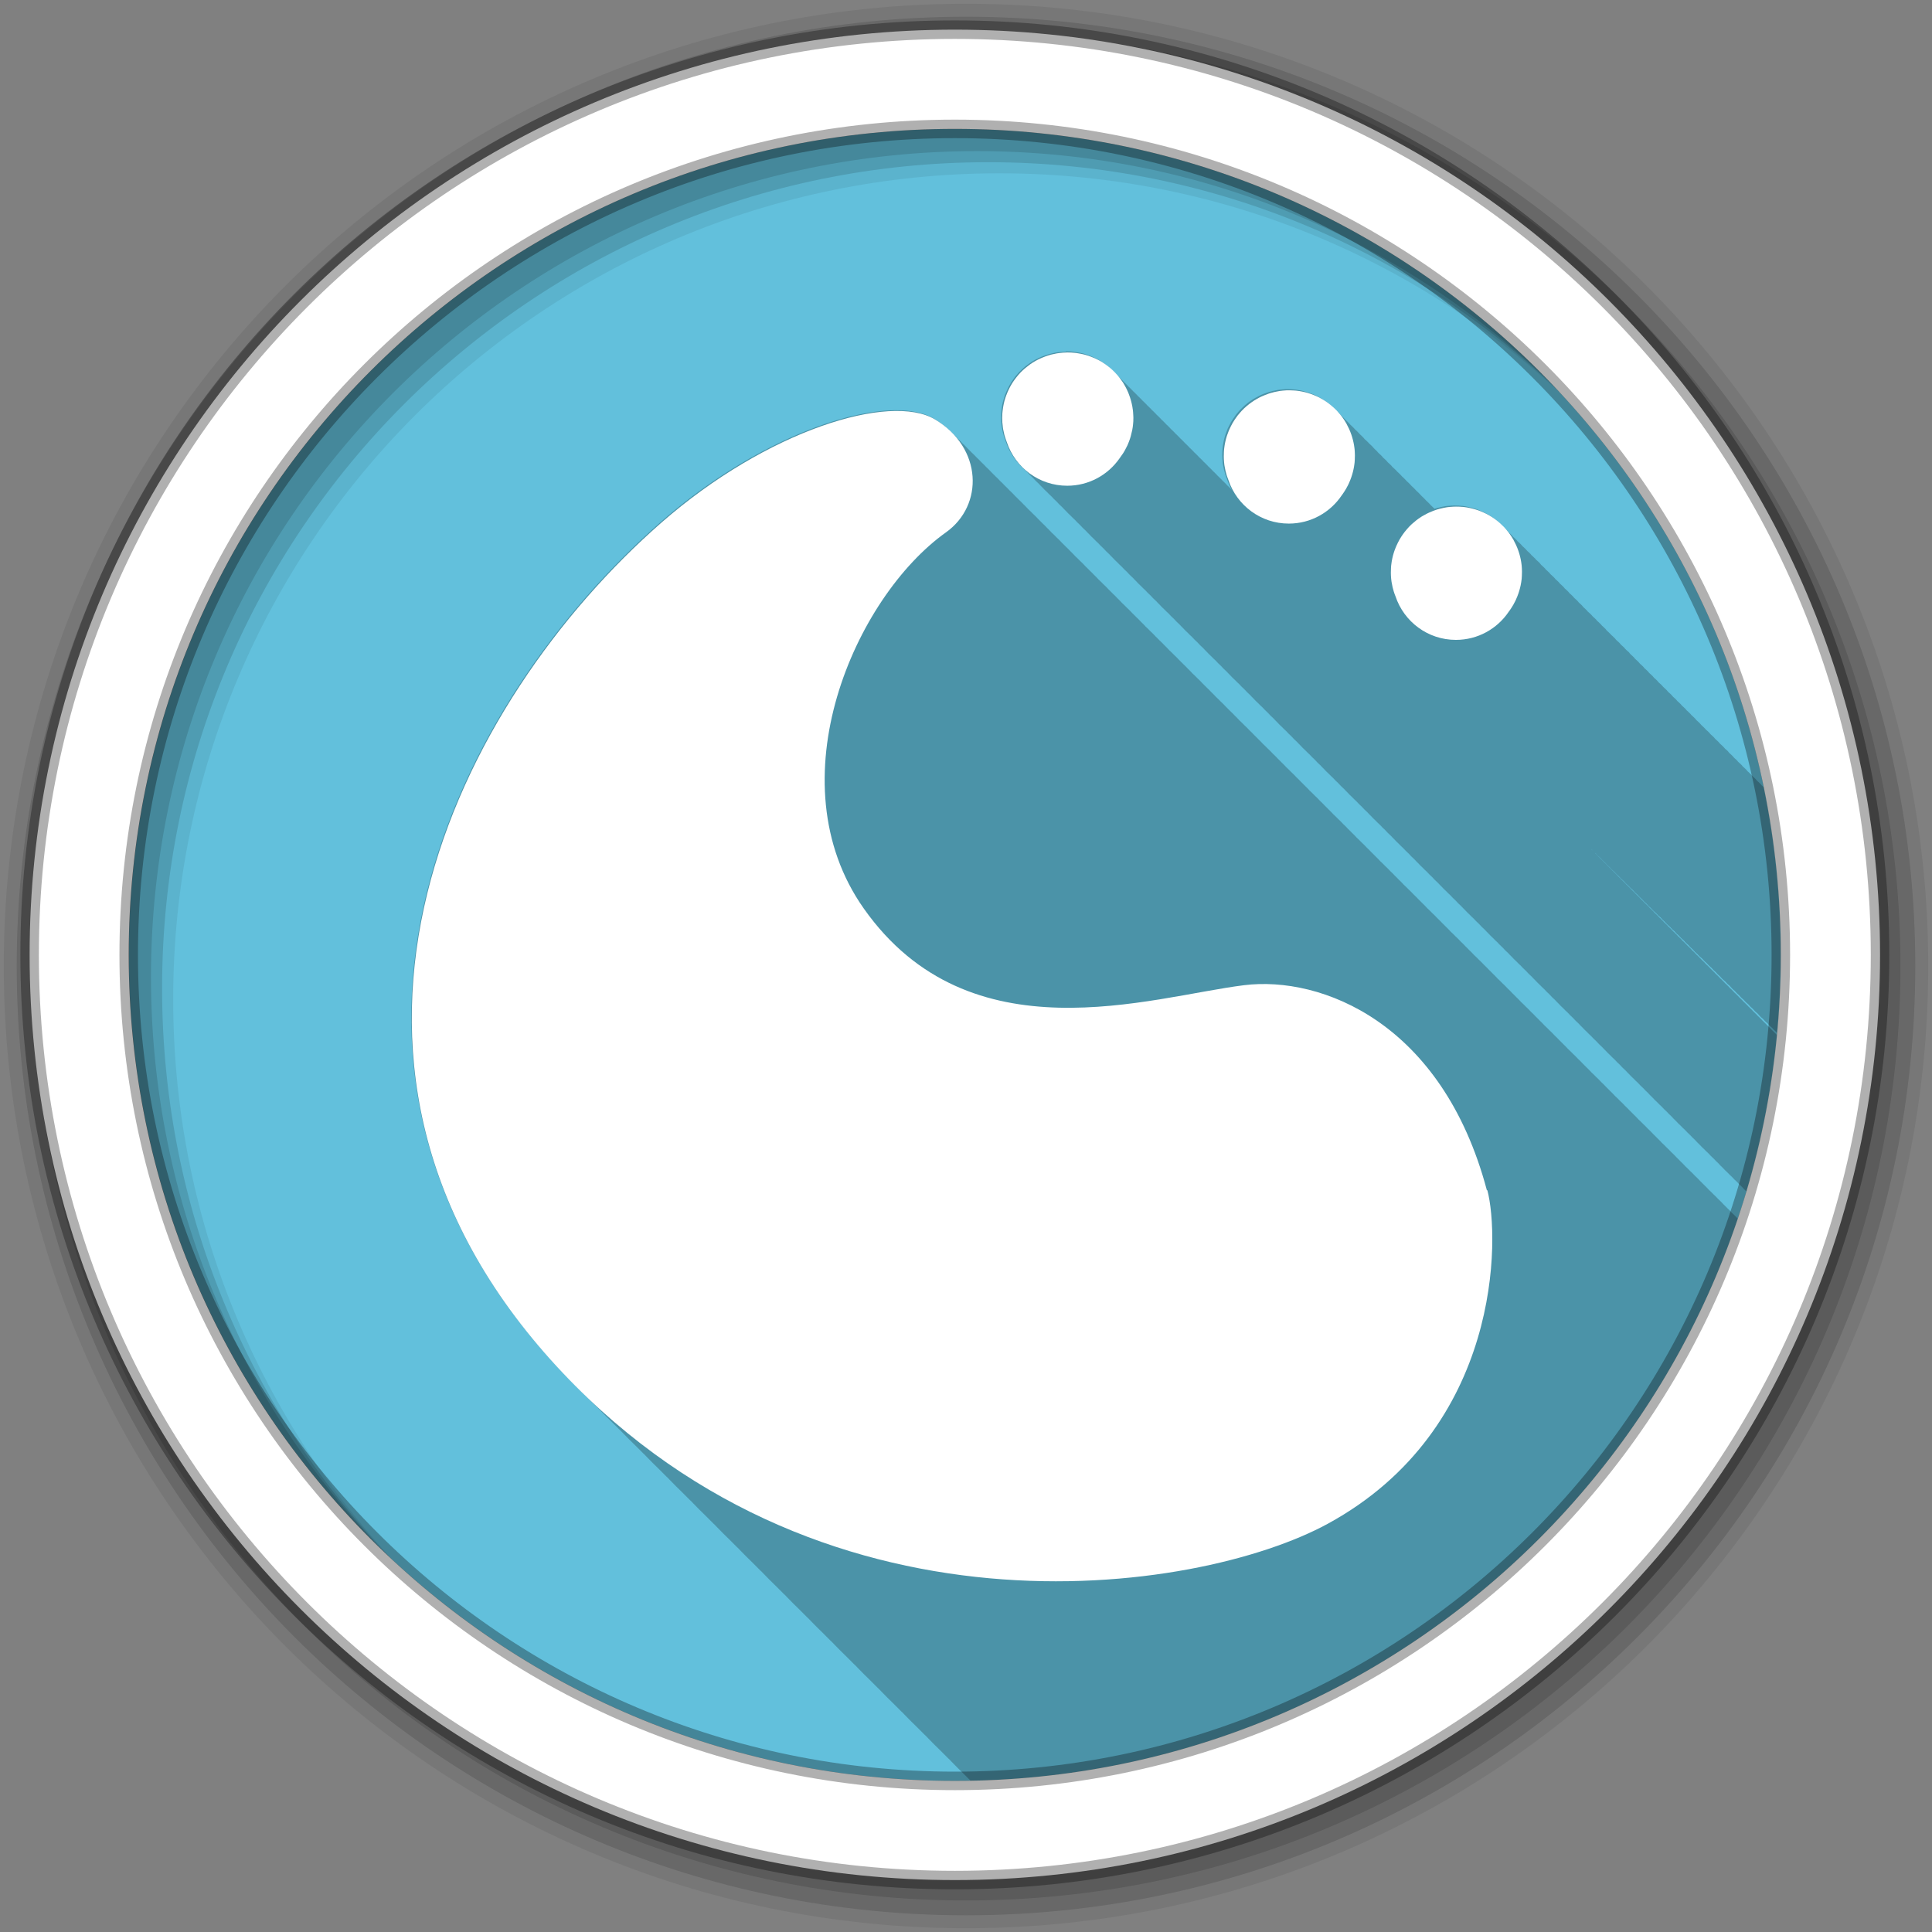 <?xml version="1.0" encoding="UTF-8" standalone="no"?>
<!-- Created with Inkscape (http://www.inkscape.org/) -->

<svg
   xmlns:dc="http://purl.org/dc/elements/1.1/"
   xmlns:cc="http://creativecommons.org/ns#"
   xmlns:rdf="http://www.w3.org/1999/02/22-rdf-syntax-ns#"
   xmlns:svg="http://www.w3.org/2000/svg"
   xmlns="http://www.w3.org/2000/svg"
   xmlns:inkscape="http://www.inkscape.org/namespaces/inkscape"
   version="1.1"
   width="100%"
   height="100%"
   viewBox="0 0 512 512"
   id="svg2">
  <rect x="0" y="0" width="512" height="512" fill="#808080" stroke="none"/>
  <defs
     id="defs4">
    <clipPath
       id="0">
      <path
         d="m -7.03,52.33 c 0.08,0.3 0.096,1.542 -1.032,2.158 -0.841,0.459 -3.324,0.836 -5.03,-1.063 -1.766,-1.97 -0.597,-4.263 0.719,-5.414 0.685,-0.599 1.48,-0.841 1.77,-0.667 0.307,0.184 0.316,0.555 0.071,0.73 -0.589,0.419 -1.114,1.609 -0.532,2.434 0.687,0.974 1.855,0.571 2.46,0.496 0.5,-0.062 1.283,0.242 1.571,1.327"
         inkscape:connector-curvature="0"
         id="path7" />
    </clipPath>
  </defs>
  <path
     d="m 471.95,253.05 c 0,120.9 -98.01,218.9 -218.9,218.9 -120.9,0 -218.9,-98.01 -218.9,-218.9 0,-120.9 98.01,-218.9 218.9,-218.9 120.9,0 218.9,98.01 218.9,218.9"
     inkscape:connector-curvature="0"
     id="path9"
     style="fill:#62c0dc;fill-rule:evenodd" />
  <g
     id="g11"
     style="fill-opacity:0.235">
    <path
       d="m 282.53,93.19 c -0.776,0.008 -1.555,0.078 -2.313,0.188 -0.144,0.021 -0.293,0.038 -0.438,0.063 -0.423,0.072 -0.835,0.178 -1.25,0.281 -0.109,0.027 -0.235,0.034 -0.344,0.063 -0.087,0.023 -0.163,0.069 -0.25,0.094 -0.183,0.052 -0.381,0.098 -0.563,0.156 -0.02,0.007 -0.043,0.025 -0.063,0.031 -0.27,0.088 -0.517,0.181 -0.781,0.281 -0.017,0.007 -0.045,0.025 -0.063,0.031 -0.176,0.067 -0.358,0.114 -0.531,0.188 -0.141,0.059 -0.267,0.125 -0.406,0.188 -0.089,0.04 -0.193,0.083 -0.281,0.125 -0.143,0.068 -0.265,0.148 -0.406,0.219 -0.175,0.089 -0.359,0.155 -0.531,0.25 -0.067,0.037 -0.153,0.088 -0.219,0.125 -0.182,0.104 -0.353,0.202 -0.531,0.313 -0.061,0.038 -0.127,0.087 -0.188,0.125 -0.031,0.02 -0.063,0.043 -0.094,0.063 -0.198,0.128 -0.402,0.271 -0.594,0.406 -0.078,0.055 -0.141,0.1 -0.219,0.156 -0.379,0.276 -0.772,0.571 -1.125,0.875 -0.025,0.021 -0.038,0.041 -0.063,0.063 -0.186,0.162 -0.352,0.33 -0.531,0.5 -0.114,0.107 -0.233,0.202 -0.344,0.313 -0.087,0.087 -0.196,0.192 -0.281,0.281 -0.022,0.023 -0.04,0.039 -0.063,0.063 -0.169,0.179 -0.339,0.377 -0.5,0.563 -0.022,0.025 -0.041,0.037 -0.063,0.063 -0.16,0.186 -0.317,0.37 -0.469,0.563 -0.292,0.37 -0.55,0.76 -0.813,1.156 -0.066,0.099 -0.155,0.181 -0.219,0.281 -0.038,0.061 -0.056,0.126 -0.094,0.188 -0.107,0.173 -0.212,0.354 -0.313,0.531 -0.009,0.016 -0.022,0.046 -0.031,0.063 -0.11,0.195 -0.21,0.395 -0.313,0.594 -0.112,0.218 -0.209,0.432 -0.313,0.656 -0.021,0.046 -0.042,0.079 -0.063,0.125 -0.063,0.139 -0.128,0.296 -0.188,0.438 -0.073,0.173 -0.151,0.355 -0.219,0.531 -0.007,0.016 -0.025,0.014 -0.031,0.031 -0.099,0.26 -0.195,0.548 -0.281,0.813 -0.015,0.046 -0.017,0.079 -0.031,0.125 -0.044,0.14 -0.084,0.265 -0.125,0.406 -0.03,0.104 -0.065,0.208 -0.094,0.313 -0.031,0.113 -0.066,0.23 -0.094,0.344 -0.009,0.037 -0.023,0.088 -0.031,0.125 -0.033,0.139 -0.064,0.267 -0.094,0.406 -0.046,0.214 -0.087,0.44 -0.125,0.656 -0.063,0.362 -0.116,0.732 -0.156,1.094 -0.029,0.263 -0.046,0.516 -0.063,0.781 -0.005,0.066 0.004,0.121 0,0.188 -0.008,0.139 -0.028,0.298 -0.031,0.438 -0.005,0.16 0,0.31 0,0.469 0,0.165 -0.005,0.334 0,0.5 0.004,0.135 0.025,0.272 0.031,0.406 0.004,0.062 -0.004,0.125 0,0.188 0.027,0.438 0.065,0.881 0.125,1.313 0.026,0.186 0.062,0.346 0.094,0.531 0.07,0.407 0.151,0.82 0.25,1.219 0.028,0.113 0.063,0.23 0.094,0.344 0.028,0.105 0.064,0.209 0.094,0.313 0.004,0.015 -0.005,0.016 0,0.031 0.049,0.167 0.103,0.336 0.156,0.5 0.082,0.251 0.189,0.504 0.281,0.75 0.043,0.114 0.08,0.231 0.125,0.344 0.936,2.793 2.582,5.263 4.719,7.188 0.35,0.388 0.74,0.74 1.125,1.094 0.432,0.49 0.889,0.938 1.375,1.375 0.487,0.541 0.979,1.058 1.531,1.531 0.309,0.327 0.603,0.667 0.938,0.969 0.391,0.433 0.817,0.86 1.25,1.25 0.35,0.388 0.74,0.74 1.125,1.094 0.432,0.49 0.889,0.938 1.375,1.375 0.487,0.541 0.979,1.058 1.531,1.531 0.309,0.327 0.603,0.667 0.938,0.969 0.391,0.433 0.817,0.86 1.25,1.25 0.35,0.388 0.74,0.74 1.125,1.094 0.432,0.49 0.889,0.938 1.375,1.375 0.487,0.541 0.979,1.058 1.531,1.531 0.309,0.327 0.603,0.667 0.938,0.969 0.391,0.433 0.817,0.86 1.25,1.25 0.35,0.388 0.74,0.74 1.125,1.094 0.432,0.49 0.889,0.938 1.375,1.375 0.487,0.541 0.979,1.058 1.531,1.531 0.309,0.327 0.603,0.667 0.938,0.969 0.391,0.433 0.817,0.86 1.25,1.25 0.35,0.388 0.74,0.74 1.125,1.094 0.432,0.49 0.889,0.938 1.375,1.375 0.487,0.541 0.979,1.058 1.531,1.531 0.289,0.306 0.564,0.623 0.875,0.906 0.427,0.479 0.896,0.948 1.375,1.375 0.332,0.364 0.7,0.697 1.063,1.031 0.432,0.49 0.889,0.938 1.375,1.375 0.487,0.541 0.979,1.058 1.531,1.531 0.289,0.306 0.564,0.623 0.875,0.906 0.427,0.479 0.896,0.948 1.375,1.375 0.332,0.364 0.7,0.697 1.063,1.031 0.432,0.49 0.889,0.938 1.375,1.375 0.487,0.541 0.979,1.058 1.531,1.531 0.289,0.306 0.564,0.623 0.875,0.906 0.427,0.479 0.896,0.948 1.375,1.375 0.332,0.364 0.7,0.697 1.063,1.031 0.432,0.49 0.889,0.938 1.375,1.375 0.487,0.541 0.979,1.058 1.531,1.531 0.289,0.306 0.564,0.623 0.875,0.906 0.427,0.479 0.896,0.948 1.375,1.375 0.332,0.364 0.7,0.697 1.063,1.031 0.432,0.49 0.889,0.938 1.375,1.375 0.487,0.541 0.979,1.058 1.531,1.531 0.289,0.306 0.564,0.623 0.875,0.906 0.427,0.479 0.896,0.948 1.375,1.375 0.332,0.364 0.7,0.697 1.063,1.031 0.432,0.49 0.889,0.938 1.375,1.375 0.487,0.541 0.979,1.058 1.531,1.531 0.289,0.306 0.564,0.623 0.875,0.906 0.427,0.479 0.896,0.948 1.375,1.375 0.332,0.364 0.7,0.697 1.063,1.031 0.432,0.49 0.889,0.938 1.375,1.375 0.487,0.541 0.979,1.058 1.531,1.531 0.289,0.306 0.564,0.623 0.875,0.906 0.427,0.479 0.896,0.948 1.375,1.375 0.332,0.364 0.7,0.697 1.063,1.031 0.432,0.49 0.889,0.938 1.375,1.375 0.487,0.541 0.979,1.058 1.531,1.531 0.289,0.306 0.564,0.623 0.875,0.906 0.427,0.479 0.896,0.948 1.375,1.375 0.332,0.364 0.7,0.697 1.063,1.031 0.432,0.49 0.889,0.938 1.375,1.375 0.487,0.541 0.979,1.058 1.531,1.531 0.289,0.306 0.564,0.623 0.875,0.906 0.427,0.479 0.896,0.948 1.375,1.375 0.332,0.364 0.7,0.697 1.063,1.031 0.432,0.49 0.889,0.938 1.375,1.375 0.487,0.541 0.979,1.058 1.531,1.531 0.309,0.327 0.603,0.667 0.938,0.969 0.391,0.433 0.817,0.859 1.25,1.25 0.35,0.388 0.74,0.74 1.125,1.094 0.432,0.49 0.889,0.938 1.375,1.375 0.487,0.541 0.979,1.058 1.531,1.531 0.309,0.327 0.603,0.667 0.938,0.969 0.391,0.433 0.817,0.859 1.25,1.25 0.35,0.388 0.74,0.74 1.125,1.094 0.432,0.49 0.889,0.938 1.375,1.375 0.487,0.541 0.979,1.058 1.531,1.531 0.309,0.327 0.603,0.667 0.938,0.969 0.391,0.433 0.817,0.859 1.25,1.25 0.35,0.388 0.74,0.74 1.125,1.094 0.432,0.49 0.889,0.938 1.375,1.375 0.487,0.541 0.979,1.058 1.531,1.531 0.309,0.327 0.603,0.667 0.938,0.969 0.391,0.433 0.817,0.859 1.25,1.25 0.35,0.388 0.74,0.74 1.125,1.094 0.432,0.49 0.889,0.938 1.375,1.375 0.487,0.541 0.979,1.058 1.531,1.531 0.309,0.327 0.603,0.667 0.938,0.969 0.391,0.433 0.817,0.859 1.25,1.25 0.35,0.388 0.74,0.74 1.125,1.094 0.432,0.49 0.889,0.938 1.375,1.375 0.487,0.541 0.979,1.058 1.531,1.531 0.309,0.327 0.603,0.667 0.938,0.969 0.391,0.433 0.817,0.859 1.25,1.25 0.35,0.388 0.74,0.74 1.125,1.094 0.432,0.49 0.889,0.938 1.375,1.375 0.487,0.541 0.979,1.058 1.531,1.531 0.309,0.327 0.603,0.667 0.938,0.969 0.391,0.433 0.817,0.859 1.25,1.25 0.35,0.388 0.74,0.74 1.125,1.094 0.432,0.49 0.889,0.938 1.375,1.375 0.487,0.541 0.979,1.058 1.531,1.531 0.309,0.327 0.603,0.667 0.938,0.969 0.391,0.433 0.817,0.859 1.25,1.25 0.35,0.388 0.74,0.74 1.125,1.094 0.432,0.49 0.889,0.938 1.375,1.375 0.487,0.541 0.979,1.058 1.531,1.531 0.309,0.327 0.603,0.667 0.938,0.969 0.391,0.433 0.817,0.859 1.25,1.25 0.35,0.388 0.74,0.74 1.125,1.094 0.432,0.49 0.889,0.938 1.375,1.375 0.487,0.541 0.979,1.058 1.531,1.531 0.309,0.327 0.603,0.667 0.938,0.969 0.391,0.433 0.817,0.859 1.25,1.25 0.35,0.388 0.74,0.74 1.125,1.094 0.432,0.49 0.889,0.938 1.375,1.375 0.487,0.541 0.979,1.058 1.531,1.531 0.309,0.327 0.603,0.667 0.938,0.969 0.391,0.433 0.817,0.859 1.25,1.25 0.35,0.388 0.74,0.74 1.125,1.094 0.432,0.49 0.889,0.938 1.375,1.375 0.487,0.541 0.979,1.058 1.531,1.531 0.309,0.327 0.603,0.667 0.938,0.969 0.391,0.433 0.817,0.859 1.25,1.25 0.35,0.388 0.74,0.74 1.125,1.094 0.432,0.49 0.889,0.938 1.375,1.375 0.487,0.541 0.979,1.058 1.531,1.531 0.309,0.327 0.603,0.667 0.938,0.969 0.391,0.433 0.817,0.859 1.25,1.25 0.35,0.388 0.74,0.74 1.125,1.094 0.432,0.49 0.889,0.938 1.375,1.375 0.397,0.442 0.809,0.853 1.25,1.25 0.392,0.436 0.784,0.857 1.219,1.25 0.391,0.433 0.817,0.859 1.25,1.25 0.35,0.388 0.74,0.74 1.125,1.094 0.432,0.49 0.889,0.938 1.375,1.375 0.397,0.442 0.809,0.853 1.25,1.25 0.392,0.436 0.784,0.857 1.219,1.25 0.391,0.433 0.817,0.859 1.25,1.25 0.35,0.388 0.74,0.74 1.125,1.094 0.432,0.49 0.889,0.938 1.375,1.375 0.397,0.442 0.809,0.853 1.25,1.25 0.392,0.436 0.784,0.857 1.219,1.25 0.391,0.433 0.817,0.859 1.25,1.25 0.35,0.388 0.74,0.74 1.125,1.094 0.432,0.49 0.889,0.938 1.375,1.375 0.397,0.442 0.809,0.853 1.25,1.25 0.392,0.436 0.784,0.857 1.219,1.25 0.391,0.433 0.817,0.859 1.25,1.25 0.35,0.388 0.74,0.74 1.125,1.094 0.432,0.49 0.889,0.938 1.375,1.375 0.397,0.442 0.809,0.853 1.25,1.25 0.392,0.436 0.784,0.857 1.219,1.25 3.976,-13.328 6.721,-27.18 8.094,-41.44 -0.011,-0.009 -0.02,-0.022 -0.031,-0.031 -0.093,-0.102 -0.186,-0.213 -0.281,-0.313 -0.169,-0.176 -0.355,-0.363 -0.531,-0.531 -0.021,-0.02 -0.041,-0.042 -0.063,-0.063 -0.067,-0.064 -0.119,-0.125 -0.188,-0.188 -0.059,-0.054 -0.125,-0.103 -0.188,-0.156 -0.093,-0.102 -0.186,-0.213 -0.281,-0.313 -0.169,-0.176 -0.355,-0.363 -0.531,-0.531 -0.021,-0.02 -0.041,-0.042 -0.063,-0.063 -0.067,-0.064 -0.119,-0.125 -0.188,-0.188 -0.059,-0.054 -0.125,-0.103 -0.188,-0.156 -0.093,-0.102 -0.186,-0.213 -0.281,-0.313 -0.169,-0.176 -0.355,-0.363 -0.531,-0.531 -0.021,-0.02 -0.041,-0.042 -0.063,-0.063 -0.067,-0.064 -0.119,-0.125 -0.188,-0.188 -0.048,-0.044 -0.106,-0.081 -0.156,-0.125 -0.093,-0.102 -0.186,-0.213 -0.281,-0.313 -0.169,-0.176 -0.355,-0.363 -0.531,-0.531 -0.021,-0.02 -0.041,-0.042 -0.063,-0.063 -0.067,-0.064 -0.119,-0.125 -0.188,-0.188 -0.059,-0.054 -0.125,-0.103 -0.188,-0.156 -0.093,-0.102 -0.186,-0.213 -0.281,-0.313 -0.169,-0.176 -0.355,-0.363 -0.531,-0.531 -0.021,-0.02 -0.041,-0.042 -0.063,-0.063 -0.067,-0.064 -0.119,-0.125 -0.188,-0.188 -0.059,-0.054 -0.125,-0.103 -0.188,-0.156 -0.093,-0.102 -0.186,-0.213 -0.281,-0.313 -0.169,-0.176 -0.355,-0.363 -0.531,-0.531 -0.021,-0.02 -0.041,-0.042 -0.063,-0.063 -0.067,-0.064 -0.119,-0.125 -0.188,-0.188 -0.059,-0.054 -0.125,-0.103 -0.188,-0.156 -0.093,-0.102 -0.186,-0.213 -0.281,-0.313 -0.169,-0.176 -0.355,-0.363 -0.531,-0.531 -0.021,-0.02 -0.041,-0.042 -0.063,-0.063 -0.067,-0.064 -0.119,-0.125 -0.188,-0.188 -0.059,-0.054 -0.125,-0.103 -0.188,-0.156 -0.093,-0.102 -0.186,-0.213 -0.281,-0.313 -0.169,-0.176 -0.355,-0.363 -0.531,-0.531 -0.021,-0.02 -0.041,-0.042 -0.063,-0.063 -0.067,-0.064 -0.119,-0.125 -0.188,-0.188 -0.048,-0.044 -0.106,-0.081 -0.156,-0.125 -0.093,-0.102 -0.186,-0.213 -0.281,-0.313 -0.169,-0.176 -0.355,-0.363 -0.531,-0.531 -0.021,-0.02 -0.041,-0.042 -0.063,-0.063 -0.067,-0.064 -0.119,-0.125 -0.188,-0.188 -0.059,-0.054 -0.125,-0.103 -0.188,-0.156 -0.093,-0.102 -0.186,-0.213 -0.281,-0.313 -0.169,-0.176 -0.355,-0.363 -0.531,-0.531 -0.021,-0.02 -0.041,-0.042 -0.063,-0.063 -0.067,-0.064 -0.119,-0.125 -0.188,-0.188 -0.059,-0.054 -0.125,-0.103 -0.188,-0.156 -0.093,-0.102 -0.186,-0.213 -0.281,-0.313 -0.169,-0.176 -0.355,-0.363 -0.531,-0.531 -0.021,-0.02 -0.041,-0.042 -0.063,-0.063 -0.067,-0.064 -0.119,-0.125 -0.188,-0.188 -0.059,-0.054 -0.125,-0.103 -0.188,-0.156 -0.093,-0.102 -0.186,-0.213 -0.281,-0.313 -0.169,-0.176 -0.355,-0.363 -0.531,-0.531 -0.021,-0.02 -0.041,-0.042 -0.063,-0.063 -0.067,-0.064 -0.119,-0.125 -0.188,-0.188 -0.059,-0.054 -0.125,-0.103 -0.188,-0.156 -0.093,-0.102 -0.186,-0.213 -0.281,-0.313 -0.169,-0.176 -0.355,-0.363 -0.531,-0.531 -0.021,-0.02 -0.041,-0.042 -0.063,-0.063 -0.067,-0.064 -0.119,-0.125 -0.188,-0.188 -0.048,-0.044 -0.106,-0.081 -0.156,-0.125 -0.093,-0.102 -0.186,-0.213 -0.281,-0.313 -0.169,-0.176 -0.355,-0.363 -0.531,-0.531 -0.021,-0.02 -0.041,-0.042 -0.063,-0.063 -0.067,-0.064 -0.119,-0.125 -0.188,-0.188 -0.059,-0.054 -0.125,-0.103 -0.188,-0.156 -0.093,-0.102 -0.186,-0.213 -0.281,-0.313 -0.169,-0.176 -0.355,-0.363 -0.531,-0.531 -0.021,-0.02 -0.041,-0.042 -0.063,-0.063 -0.067,-0.064 -0.119,-0.125 -0.188,-0.188 -0.059,-0.054 -0.125,-0.103 -0.188,-0.156 -0.093,-0.102 -0.186,-0.213 -0.281,-0.313 -0.169,-0.176 -0.355,-0.363 -0.531,-0.531 -0.021,-0.02 -0.041,-0.042 -0.063,-0.063 -0.067,-0.064 -0.119,-0.125 -0.188,-0.188 -0.059,-0.054 -0.125,-0.103 -0.188,-0.156 -0.093,-0.102 -0.186,-0.213 -0.281,-0.313 -0.169,-0.176 -0.355,-0.363 -0.531,-0.531 -0.021,-0.02 -0.041,-0.042 -0.063,-0.063 -0.067,-0.064 -0.119,-0.125 -0.188,-0.188 -0.059,-0.054 -0.125,-0.103 -0.188,-0.156 -0.093,-0.102 -0.186,-0.213 -0.281,-0.313 -0.169,-0.176 -0.355,-0.363 -0.531,-0.531 -0.021,-0.02 -0.041,-0.042 -0.063,-0.063 -0.067,-0.064 -0.119,-0.125 -0.188,-0.188 -0.048,-0.044 -0.106,-0.081 -0.156,-0.125 -0.093,-0.102 -0.186,-0.213 -0.281,-0.313 -0.169,-0.176 -0.355,-0.363 -0.531,-0.531 -0.021,-0.02 -0.041,-0.042 -0.063,-0.063 -0.067,-0.064 -0.119,-0.125 -0.188,-0.188 -0.059,-0.054 -0.125,-0.103 -0.188,-0.156 -0.093,-0.102 -0.186,-0.213 -0.281,-0.313 -0.169,-0.176 -0.355,-0.363 -0.531,-0.531 -0.021,-0.02 -0.041,-0.042 -0.063,-0.063 -0.067,-0.064 -0.119,-0.125 -0.188,-0.188 -0.059,-0.054 -0.125,-0.103 -0.188,-0.156 -0.093,-0.102 -0.186,-0.213 -0.281,-0.313 -0.169,-0.176 -0.355,-0.363 -0.531,-0.531 -0.021,-0.02 -0.041,-0.042 -0.063,-0.063 -0.067,-0.064 -0.119,-0.125 -0.188,-0.188 -0.059,-0.054 -0.125,-0.103 -0.188,-0.156 -0.093,-0.102 -0.186,-0.213 -0.281,-0.313 -0.169,-0.176 -0.355,-0.363 -0.531,-0.531 -0.021,-0.02 -0.041,-0.042 -0.063,-0.063 -0.067,-0.064 -0.119,-0.125 -0.188,-0.188 -0.059,-0.054 -0.125,-0.103 -0.188,-0.156 -0.093,-0.102 -0.186,-0.213 -0.281,-0.313 -0.169,-0.176 -0.355,-0.363 -0.531,-0.531 -0.021,-0.02 -0.041,-0.042 -0.063,-0.063 -0.067,-0.064 -0.119,-0.125 -0.188,-0.188 -0.091,-0.083 -0.185,-0.168 -0.281,-0.25 -0.057,-0.065 -0.098,-0.127 -0.156,-0.188 -0.169,-0.176 -0.355,-0.363 -0.531,-0.531 -0.021,-0.02 -0.041,-0.042 -0.063,-0.063 -0.067,-0.064 -0.119,-0.125 -0.188,-0.188 -0.059,-0.054 -0.125,-0.103 -0.188,-0.156 -0.093,-0.102 -0.186,-0.213 -0.281,-0.313 -0.169,-0.176 -0.355,-0.363 -0.531,-0.531 -0.021,-0.02 -0.041,-0.042 -0.063,-0.063 -0.067,-0.064 -0.119,-0.125 -0.188,-0.188 -0.059,-0.054 -0.125,-0.103 -0.188,-0.156 -0.093,-0.102 -0.186,-0.213 -0.281,-0.313 -0.169,-0.176 -0.355,-0.363 -0.531,-0.531 -0.021,-0.02 -0.041,-0.042 -0.063,-0.063 -0.067,-0.064 -0.119,-0.125 -0.188,-0.188 -0.059,-0.054 -0.125,-0.103 -0.188,-0.156 -0.093,-0.102 -0.186,-0.213 -0.281,-0.313 -0.169,-0.176 -0.355,-0.363 -0.531,-0.531 -0.021,-0.02 -0.041,-0.042 -0.063,-0.063 -0.067,-0.064 -0.119,-0.125 -0.188,-0.188 -0.059,-0.054 -0.125,-0.103 -0.188,-0.156 -0.093,-0.102 -0.186,-0.213 -0.281,-0.313 -0.169,-0.176 -0.355,-0.363 -0.531,-0.531 -0.021,-0.02 -0.041,-0.042 -0.063,-0.063 -0.067,-0.064 -0.119,-0.125 -0.188,-0.188 -0.091,-0.083 -0.185,-0.168 -0.281,-0.25 -0.057,-0.065 -0.098,-0.127 -0.156,-0.188 h -0.031 c -0.169,-0.176 -0.324,-0.363 -0.5,-0.531 h -0.031 c -0.021,-0.02 -0.01,-0.042 -0.031,-0.063 h -0.031 c -0.067,-0.064 -0.088,-0.125 -0.156,-0.188 h -0.031 c -0.055,-0.051 -0.098,-0.106 -0.156,-0.156 -0.093,-0.102 -0.186,-0.213 -0.281,-0.313 -0.169,-0.176 -0.355,-0.363 -0.531,-0.531 -0.021,-0.02 -0.041,-0.042 -0.063,-0.063 -0.067,-0.064 -0.119,-0.125 -0.188,-0.188 -0.059,-0.054 -0.125,-0.103 -0.188,-0.156 -0.093,-0.102 -0.186,-0.213 -0.281,-0.313 -0.169,-0.176 -0.355,-0.363 -0.531,-0.531 -0.021,-0.02 -0.041,-0.042 -0.063,-0.063 -0.067,-0.064 -0.119,-0.125 -0.188,-0.188 -0.059,-0.054 -0.125,-0.103 -0.188,-0.156 -0.093,-0.102 -0.186,-0.213 -0.281,-0.313 -0.169,-0.176 -0.355,-0.363 -0.531,-0.531 -0.021,-0.02 -0.041,-0.042 -0.063,-0.063 -0.067,-0.064 -0.119,-0.125 -0.188,-0.188 -0.059,-0.054 -0.125,-0.103 -0.188,-0.156 -0.093,-0.102 -0.186,-0.213 -0.281,-0.313 -0.169,-0.176 -0.355,-0.363 -0.531,-0.531 -0.021,-0.02 -0.041,-0.042 -0.063,-0.063 -0.067,-0.064 -0.119,-0.125 -0.188,-0.188 -0.059,-0.054 -0.125,-0.103 -0.188,-0.156 -0.021,-0.023 -0.042,-0.039 -0.063,-0.063 -0.074,-0.063 -0.147,-0.126 -0.219,-0.188 -0.005,-0.006 0.005,-0.026 0,-0.031 v -0.031 c -0.169,-0.176 -0.355,-0.332 -0.531,-0.5 v -0.031 c -0.021,-0.02 -0.041,-0.011 -0.063,-0.031 v -0.031 c -0.067,-0.064 -0.119,-0.094 -0.188,-0.156 v -0.031 c -0.05,-0.046 -0.104,-0.079 -0.156,-0.125 -0.093,-0.102 -0.186,-0.213 -0.281,-0.313 -0.169,-0.176 -0.355,-0.363 -0.531,-0.531 -0.021,-0.02 -0.041,-0.042 -0.063,-0.063 -0.067,-0.064 -0.119,-0.125 -0.188,-0.188 -0.059,-0.054 -0.125,-0.103 -0.188,-0.156 -0.093,-0.102 -0.186,-0.213 -0.281,-0.313 -0.169,-0.176 -0.355,-0.363 -0.531,-0.531 -0.021,-0.02 -0.041,-0.042 -0.063,-0.063 -0.067,-0.064 -0.119,-0.125 -0.188,-0.188 -0.059,-0.054 -0.125,-0.103 -0.188,-0.156 -0.093,-0.102 -0.186,-0.213 -0.281,-0.313 -0.169,-0.176 -0.355,-0.363 -0.531,-0.531 -0.021,-0.02 -0.041,-0.042 -0.063,-0.063 -0.067,-0.064 -0.119,-0.125 -0.188,-0.188 -0.059,-0.054 -0.125,-0.103 -0.188,-0.156 -0.093,-0.102 -0.186,-0.213 -0.281,-0.313 -0.169,-0.176 -0.355,-0.363 -0.531,-0.531 -0.021,-0.02 -0.041,-0.042 -0.063,-0.063 -0.067,-0.064 -0.119,-0.125 -0.188,-0.188 -0.048,-0.044 -0.106,-0.081 -0.156,-0.125 l -0.031,-0.031 c -0.093,-0.102 -0.155,-0.182 -0.25,-0.281 l -0.031,-0.031 c -0.169,-0.176 -0.324,-0.332 -0.5,-0.5 l -0.031,-0.031 c -0.021,-0.02 -0.01,-0.042 -0.031,-0.063 0.05,0.045 0.105,0.081 0.156,0.125 0.385,0.459 0.824,0.864 1.281,1.25 0.375,0.442 0.775,0.845 1.219,1.219 0.375,0.443 0.774,0.845 1.219,1.219 0.387,0.458 0.82,0.867 1.281,1.25 0.354,0.412 0.741,0.807 1.156,1.156 0.392,0.464 0.843,0.895 1.313,1.281 0.374,0.434 0.776,0.855 1.219,1.219 0.352,0.409 0.742,0.779 1.156,1.125 0.387,0.46 0.817,0.9 1.281,1.281 0.357,0.419 0.733,0.804 1.156,1.156 0.369,0.44 0.777,0.851 1.219,1.219 0.369,0.441 0.777,0.851 1.219,1.219 0.374,0.447 0.8,0.848 1.25,1.219 0.382,0.457 0.819,0.843 1.281,1.219 0.349,0.411 0.71,0.812 1.125,1.156 0.387,0.468 0.84,0.898 1.313,1.281 0.367,0.434 0.778,0.829 1.219,1.188 0.362,0.431 0.751,0.831 1.188,1.188 0.383,0.461 0.814,0.874 1.281,1.25 0.355,0.423 0.728,0.806 1.156,1.156 0.367,0.446 0.771,0.853 1.219,1.219 0.365,0.444 0.774,0.855 1.219,1.219 0.385,0.468 0.838,0.873 1.313,1.25 0.371,0.444 0.765,0.859 1.219,1.219 0.376,0.449 0.789,0.856 1.25,1.219 0.342,0.407 0.712,0.79 1.125,1.125 0.347,0.428 0.731,0.805 1.156,1.156 0.389,0.491 0.853,0.923 1.344,1.313 0.344,0.42 0.736,0.782 1.156,1.125 0.398,0.499 0.839,0.953 1.344,1.344 0.344,0.414 0.704,0.789 1.125,1.125 0.361,0.45 0.768,0.859 1.219,1.219 0.366,0.455 0.792,0.857 1.25,1.219 0.352,0.436 0.75,0.838 1.188,1.188 0.371,0.466 0.811,0.883 1.281,1.25 0.411,0.509 0.846,0.989 1.375,1.375 0.373,0.436 0.754,0.848 1.219,1.188 0.373,0.438 0.753,0.879 1.219,1.219 0.316,0.371 0.647,0.73 1.031,1.031 0.085,0.108 0.189,0.209 0.281,0.313 0.639,-6.813 0.969,-13.708 0.969,-20.688 0,-15.212 -1.546,-30.07 -4.5,-44.41 -0.075,-0.07 -0.141,-0.149 -0.219,-0.219 -0.078,-0.081 -0.167,-0.143 -0.25,-0.219 -0.033,-0.03 -0.061,-0.064 -0.094,-0.094 -0.092,-0.116 -0.178,-0.236 -0.281,-0.344 -0.204,-0.212 -0.408,-0.397 -0.625,-0.594 -0.077,-0.08 -0.168,-0.145 -0.25,-0.219 -0.034,-0.03 -0.061,-0.064 -0.094,-0.094 -0.09,-0.114 -0.18,-0.238 -0.281,-0.344 -0.205,-0.214 -0.406,-0.395 -0.625,-0.594 -0.075,-0.078 -0.17,-0.146 -0.25,-0.219 -0.034,-0.031 -0.061,-0.063 -0.094,-0.094 -0.089,-0.112 -0.182,-0.24 -0.281,-0.344 -0.207,-0.215 -0.405,-0.394 -0.625,-0.594 -0.074,-0.077 -0.171,-0.147 -0.25,-0.219 -0.034,-0.031 -0.061,-0.063 -0.094,-0.094 -0.087,-0.11 -0.153,-0.211 -0.25,-0.313 -0.208,-0.217 -0.434,-0.424 -0.656,-0.625 -0.072,-0.076 -0.141,-0.117 -0.219,-0.188 -0.04,-0.037 -0.086,-0.089 -0.125,-0.125 -0.085,-0.108 -0.155,-0.213 -0.25,-0.313 -0.209,-0.218 -0.433,-0.423 -0.656,-0.625 -0.071,-0.074 -0.143,-0.119 -0.219,-0.188 -0.043,-0.039 -0.083,-0.086 -0.125,-0.125 -0.084,-0.106 -0.156,-0.215 -0.25,-0.313 -0.211,-0.22 -0.431,-0.39 -0.656,-0.594 -0.07,-0.073 -0.144,-0.151 -0.219,-0.219 -0.036,-0.039 -0.057,-0.087 -0.094,-0.125 -0.082,-0.104 -0.19,-0.217 -0.281,-0.313 -0.212,-0.221 -0.43,-0.389 -0.656,-0.594 -0.068,-0.071 -0.146,-0.153 -0.219,-0.219 -0.035,-0.038 -0.058,-0.087 -0.094,-0.125 -0.08,-0.102 -0.16,-0.219 -0.25,-0.313 -0.214,-0.223 -0.46,-0.387 -0.688,-0.594 -0.063,-0.072 -0.123,-0.148 -0.188,-0.219 -0.043,-0.04 -0.083,-0.086 -0.125,-0.125 -0.079,-0.099 -0.162,-0.189 -0.25,-0.281 -0.215,-0.224 -0.458,-0.417 -0.688,-0.625 -0.048,-0.056 -0.107,-0.102 -0.156,-0.156 -0.012,-0.01 -0.02,-0.021 -0.031,-0.031 -0.045,-0.049 -0.079,-0.108 -0.125,-0.156 -0.077,-0.097 -0.164,-0.191 -0.25,-0.281 -0.216,-0.226 -0.457,-0.416 -0.688,-0.625 -0.048,-0.056 -0.107,-0.101 -0.156,-0.156 -0.011,-0.01 -0.02,-0.021 -0.031,-0.031 -0.045,-0.05 -0.079,-0.108 -0.125,-0.156 -0.075,-0.095 -0.166,-0.193 -0.25,-0.281 -0.218,-0.227 -0.455,-0.415 -0.688,-0.625 -0.049,-0.056 -0.106,-0.101 -0.156,-0.156 -0.011,-0.01 -0.02,-0.021 -0.031,-0.031 -0.046,-0.05 -0.079,-0.108 -0.125,-0.156 -0.074,-0.093 -0.168,-0.195 -0.25,-0.281 -0.219,-0.228 -0.454,-0.413 -0.688,-0.625 -0.061,-0.064 -0.122,-0.128 -0.188,-0.188 -0.051,-0.046 -0.075,-0.11 -0.125,-0.156 -0.072,-0.091 -0.17,-0.166 -0.25,-0.25 -0.221,-0.23 -0.452,-0.443 -0.688,-0.656 -0.022,-0.023 -0.04,-0.042 -0.063,-0.063 -0.082,-0.094 -0.164,-0.192 -0.25,-0.281 -0.07,-0.089 -0.14,-0.168 -0.219,-0.25 -0.222,-0.231 -0.482,-0.442 -0.719,-0.656 -0.059,-0.061 -0.094,-0.1 -0.156,-0.156 -0.055,-0.06 -0.1,-0.129 -0.156,-0.188 -0.069,-0.087 -0.142,-0.17 -0.219,-0.25 -0.223,-0.233 -0.449,-0.44 -0.688,-0.656 -0.057,-0.06 -0.127,-0.101 -0.188,-0.156 -0.055,-0.061 -0.1,-0.129 -0.156,-0.188 -0.067,-0.085 -0.144,-0.172 -0.219,-0.25 -0.225,-0.234 -0.448,-0.439 -0.688,-0.656 -0.056,-0.058 -0.128,-0.102 -0.188,-0.156 -0.055,-0.061 -0.1,-0.128 -0.156,-0.188 -0.065,-0.083 -0.146,-0.174 -0.219,-0.25 -0.226,-0.236 -0.446,-0.438 -0.688,-0.656 -0.054,-0.057 -0.129,-0.104 -0.188,-0.156 -0.055,-0.061 -0.099,-0.128 -0.156,-0.188 -0.064,-0.08 -0.148,-0.176 -0.219,-0.25 -0.228,-0.237 -0.445,-0.436 -0.688,-0.656 -0.053,-0.055 -0.131,-0.105 -0.188,-0.156 -0.054,-0.06 -0.101,-0.13 -0.156,-0.188 -0.062,-0.078 -0.118,-0.146 -0.188,-0.219 -0.229,-0.239 -0.475,-0.435 -0.719,-0.656 -0.052,-0.054 -0.101,-0.106 -0.156,-0.156 -0.064,-0.071 -0.122,-0.15 -0.188,-0.219 -0.06,-0.076 -0.12,-0.148 -0.188,-0.219 -0.23,-0.24 -0.473,-0.434 -0.719,-0.656 -0.05,-0.052 -0.103,-0.108 -0.156,-0.156 -0.064,-0.072 -0.121,-0.15 -0.188,-0.219 -0.059,-0.074 -0.122,-0.15 -0.188,-0.219 -0.232,-0.242 -0.472,-0.464 -0.719,-0.688 -0.049,-0.051 -0.104,-0.078 -0.156,-0.125 -0.065,-0.072 -0.121,-0.149 -0.188,-0.219 -0.057,-0.072 -0.124,-0.152 -0.188,-0.219 -0.233,-0.243 -0.47,-0.431 -0.719,-0.656 -0.047,-0.049 -0.106,-0.11 -0.156,-0.156 -0.065,-0.073 -0.121,-0.149 -0.188,-0.219 -0.055,-0.07 -0.126,-0.154 -0.188,-0.219 -0.234,-0.244 -0.469,-0.43 -0.719,-0.656 -0.046,-0.048 -0.107,-0.112 -0.156,-0.156 -0.063,-0.071 -0.122,-0.15 -0.188,-0.219 -0.054,-0.068 -0.096,-0.125 -0.156,-0.188 -0.236,-0.246 -0.498,-0.459 -0.75,-0.688 -0.045,-0.047 -0.077,-0.082 -0.125,-0.125 -0.01,-0.009 -0.021,-0.022 -0.031,-0.031 -0.064,-0.071 -0.122,-0.15 -0.188,-0.219 -0.052,-0.066 -0.098,-0.127 -0.156,-0.188 -0.237,-0.247 -0.497,-0.458 -0.75,-0.688 -0.043,-0.045 -0.079,-0.083 -0.125,-0.125 -0.006,-0.005 -0.025,0.005 -0.031,0 -0.069,-0.078 -0.116,-0.175 -0.188,-0.25 -0.05,-0.064 -0.1,-0.129 -0.156,-0.188 -0.239,-0.249 -0.495,-0.457 -0.75,-0.688 -0.039,-0.045 -0.086,-0.081 -0.125,-0.125 -0.012,-0.011 -0.02,-0.021 -0.031,-0.031 -0.065,-0.072 -0.121,-0.149 -0.188,-0.219 -0.048,-0.061 -0.102,-0.131 -0.156,-0.188 -0.24,-0.25 -0.494,-0.455 -0.75,-0.688 -0.039,-0.045 -0.085,-0.081 -0.125,-0.125 -0.012,-0.011 -0.02,-0.021 -0.031,-0.031 -0.065,-0.072 -0.121,-0.149 -0.188,-0.219 -0.047,-0.059 -0.104,-0.133 -0.156,-0.188 -0.241,-0.252 -0.492,-0.454 -0.75,-0.688 -0.112,-0.129 -0.227,-0.253 -0.344,-0.375 -0.045,-0.057 -0.075,-0.135 -0.125,-0.188 -0.243,-0.253 -0.522,-0.453 -0.781,-0.688 -0.038,-0.039 -0.054,-0.089 -0.094,-0.125 -0.039,-0.036 -0.087,-0.058 -0.125,-0.094 -0.045,-0.049 -0.079,-0.109 -0.125,-0.156 -0.043,-0.055 -0.076,-0.105 -0.125,-0.156 -0.246,-0.256 -0.522,-0.484 -0.783,-0.72 -0.036,-0.038 -0.055,-0.059 -0.094,-0.094 -0.011,-0.01 -0.021,-0.022 -0.031,-0.031 -0.074,-0.083 -0.143,-0.171 -0.219,-0.25 -0.042,-0.053 -0.078,-0.107 -0.125,-0.156 -0.246,-0.256 -0.519,-0.481 -0.781,-0.719 -0.035,-0.036 -0.057,-0.06 -0.094,-0.094 -0.011,-0.01 -0.021,-0.022 -0.031,-0.031 -0.074,-0.083 -0.142,-0.17 -0.219,-0.25 -0.04,-0.051 -0.08,-0.109 -0.125,-0.156 -0.247,-0.258 -0.487,-0.48 -0.75,-0.719 -0.034,-0.035 -0.089,-0.061 -0.125,-0.094 -0.096,-0.088 -0.152,-0.196 -0.25,-0.281 -0.038,-0.049 -0.082,-0.08 -0.125,-0.125 -0.248,-0.259 -0.485,-0.479 -0.75,-0.719 -0.032,-0.033 -0.091,-0.063 -0.125,-0.094 -0.087,-0.099 -0.16,-0.218 -0.25,-0.313 -0.037,-0.047 -0.053,-0.082 -0.094,-0.125 -0.25,-0.26 -0.515,-0.508 -0.781,-0.75 -0.031,-0.032 -0.061,-0.033 -0.094,-0.063 -0.022,-0.02 -0.041,-0.043 -0.063,-0.063 -0.073,-0.082 -0.143,-0.171 -0.219,-0.25 -0.035,-0.044 -0.055,-0.084 -0.094,-0.125 -0.251,-0.262 -0.513,-0.507 -0.781,-0.75 -0.029,-0.03 -0.063,-0.034 -0.094,-0.063 -0.022,-0.02 -0.041,-0.043 -0.063,-0.063 -0.074,-0.082 -0.143,-0.171 -0.219,-0.25 -0.034,-0.042 -0.056,-0.086 -0.094,-0.125 -0.253,-0.263 -0.512,-0.475 -0.781,-0.719 -0.028,-0.029 -0.064,-0.067 -0.094,-0.094 -0.022,-0.02 -0.041,-0.043 -0.063,-0.063 -0.074,-0.083 -0.143,-0.17 -0.219,-0.25 -0.032,-0.04 -0.058,-0.088 -0.094,-0.125 -0.254,-0.265 -0.51,-0.473 -0.781,-0.719 -0.026,-0.028 -0.065,-0.068 -0.094,-0.094 -0.028,-0.025 -0.067,-0.037 -0.094,-0.063 -0.069,-0.077 -0.117,-0.176 -0.188,-0.25 -0.03,-0.038 -0.06,-0.059 -0.094,-0.094 -0.255,-0.266 -0.509,-0.503 -0.781,-0.75 -0.025,-0.026 -0.067,-0.038 -0.094,-0.063 -0.096,-0.109 -0.181,-0.239 -0.281,-0.344 -0.029,-0.036 -0.031,-0.06 -0.063,-0.094 -0.257,-0.268 -0.539,-0.502 -0.813,-0.75 -0.024,-0.025 -0.037,-0.04 -0.063,-0.063 -0.098,-0.112 -0.179,-0.237 -0.281,-0.344 -0.027,-0.034 -0.064,-0.063 -0.094,-0.094 -0.258,-0.269 -0.537,-0.5 -0.813,-0.75 -0.022,-0.023 -0.039,-0.041 -0.063,-0.063 -0.099,-0.112 -0.179,-0.237 -0.281,-0.344 -0.025,-0.032 -0.066,-0.064 -0.094,-0.094 -0.26,-0.271 -0.536,-0.499 -0.813,-0.75 -0.021,-0.022 -0.04,-0.042 -0.063,-0.063 -0.099,-0.113 -0.178,-0.236 -0.281,-0.344 -0.023,-0.03 -0.067,-0.066 -0.094,-0.094 -0.261,-0.272 -0.534,-0.498 -0.813,-0.75 -0.019,-0.02 -0.042,-0.044 -0.063,-0.063 -0.1,-0.113 -0.178,-0.235 -0.281,-0.344 -0.022,-0.028 -0.07,-0.068 -0.094,-0.094 -0.262,-0.274 -0.533,-0.496 -0.813,-0.75 -0.018,-0.019 -0.043,-0.045 -0.063,-0.063 -0.097,-0.111 -0.18,-0.238 -0.281,-0.344 -0.02,-0.025 -0.04,-0.039 -0.063,-0.063 -0.264,-0.275 -0.562,-0.526 -0.844,-0.781 -0.017,-0.018 -0.013,-0.015 -0.031,-0.031 -0.107,-0.123 -0.201,-0.258 -0.313,-0.375 -0.018,-0.023 -0.042,-0.041 -0.063,-0.063 -0.265,-0.276 -0.561,-0.525 -0.844,-0.781 -0.015,-0.016 -0.015,-0.016 -0.031,-0.031 -0.108,-0.123 -0.2,-0.257 -0.313,-0.375 -0.017,-0.021 -0.044,-0.043 -0.063,-0.063 -0.267,-0.278 -0.559,-0.524 -0.844,-0.781 -0.014,-0.014 -0.016,-0.018 -0.031,-0.031 -0.108,-0.124 -0.2,-0.257 -0.313,-0.375 -0.015,-0.019 -0.046,-0.045 -0.063,-0.063 -0.268,-0.279 -0.558,-0.522 -0.844,-0.781 -0.012,-0.013 -0.018,-0.019 -0.031,-0.031 -0.108,-0.123 -0.2,-0.258 -0.313,-0.375 -0.013,-0.017 -0.016,-0.047 -0.031,-0.063 -0.269,-0.281 -0.556,-0.521 -0.844,-0.781 -0.011,-0.012 -0.019,-0.02 -0.031,-0.031 -0.028,-0.026 -0.066,-0.037 -0.094,-0.063 -0.088,-0.099 -0.159,-0.217 -0.25,-0.313 -0.012,-0.015 -0.018,-0.018 -0.031,-0.031 -0.271,-0.282 -0.555,-0.551 -0.844,-0.813 -0.01,-0.01 -0.021,0.01 -0.031,0 -0.116,-0.134 -0.222,-0.279 -0.344,-0.406 -0.01,-0.013 -0.02,-0.02 -0.031,-0.031 -0.272,-0.284 -0.554,-0.518 -0.844,-0.781 -0.008,-0.009 -0.022,-0.023 -0.031,-0.031 -0.117,-0.135 -0.221,-0.278 -0.344,-0.406 -0.008,-0.011 -0.022,-0.021 -0.031,-0.031 -0.274,-0.285 -0.552,-0.517 -0.844,-0.781 -0.007,-0.007 -0.024,-0.025 -0.031,-0.031 -0.118,-0.135 -0.221,-0.278 -0.344,-0.406 -0.007,-0.008 -0.024,-0.023 -0.031,-0.031 -0.275,-0.287 -0.551,-0.515 -0.844,-0.781 -0.006,-0.006 -0.025,-0.026 -0.031,-0.031 -0.118,-0.136 -0.22,-0.277 -0.344,-0.406 -0.005,-0.006 -0.026,-0.025 -0.031,-0.031 -0.276,-0.288 -0.549,-0.514 -0.844,-0.781 l -0.031,-0.031 c -0.116,-0.133 -0.223,-0.28 -0.344,-0.406 -0.278,-0.29 -0.579,-0.544 -0.875,-0.813 -0.126,-0.145 -0.244,-0.3 -0.375,-0.438 -0.279,-0.291 -0.577,-0.543 -0.875,-0.813 -0.126,-0.146 -0.243,-0.299 -0.375,-0.438 -0.281,-0.292 -0.576,-0.541 -0.875,-0.813 -0.116,-0.105 -0.225,-0.21 -0.344,-0.313 -0.214,-0.184 -0.433,-0.389 -0.656,-0.563 -0.081,-0.063 -0.168,-0.126 -0.25,-0.188 -0.111,-0.083 -0.231,-0.169 -0.344,-0.25 -0.227,-0.162 -0.452,-0.318 -0.688,-0.469 -0.183,-0.118 -0.375,-0.202 -0.563,-0.313 -0.093,-0.055 -0.187,-0.134 -0.281,-0.188 -0.009,-0.003 -0.027,0.003 -0.031,0 -0.247,-0.139 -0.497,-0.279 -0.75,-0.406 -0.248,-0.124 -0.495,-0.231 -0.75,-0.344 -0.193,-0.086 -0.397,-0.171 -0.594,-0.25 -0.255,-0.102 -0.519,-0.222 -0.781,-0.313 -0.451,-0.156 -0.911,-0.257 -1.375,-0.375 -0.217,-0.055 -0.439,-0.11 -0.656,-0.156 -0.287,-0.062 -0.553,-0.141 -0.844,-0.188 -0.217,-0.035 -0.439,-0.067 -0.656,-0.094 -0.13,-0.016 -0.276,-0.018 -0.406,-0.031 -0.186,-0.019 -0.346,-0.019 -0.531,-0.031 -0.047,-0.003 -0.11,-0.029 -0.156,-0.031 -0.108,-0.007 -0.205,0.005 -0.313,0 -0.285,-0.011 -0.589,-0.034 -0.875,-0.031 -0.179,0.002 -0.352,0.025 -0.531,0.031 -0.109,0.005 -0.204,-0.006 -0.313,0 -0.047,0.003 -0.11,0.028 -0.156,0.031 -0.186,0.012 -0.377,0.013 -0.563,0.031 -0.129,0.013 -0.246,0.015 -0.375,0.031 -0.093,0.012 -0.188,0.018 -0.281,0.031 -0.124,0.017 -0.25,0.042 -0.375,0.063 -0.513,0.083 -1.031,0.216 -1.531,0.344 -0.072,0.018 -0.147,0.012 -0.219,0.031 -0.032,0.009 -0.031,0.023 -0.063,0.031 -0.186,0.051 -0.379,0.099 -0.563,0.156 -0.084,0.026 -0.167,0.066 -0.25,0.094 -0.04,-0.043 -0.085,-0.083 -0.125,-0.125 -0.028,-0.034 -0.063,-0.062 -0.094,-0.094 -0.273,-0.285 -0.556,-0.56 -0.844,-0.813 -0.103,-0.117 -0.206,-0.232 -0.313,-0.344 -0.027,-0.033 -0.065,-0.063 -0.094,-0.094 -0.275,-0.286 -0.554,-0.558 -0.844,-0.813 -0.103,-0.118 -0.205,-0.231 -0.313,-0.344 -0.026,-0.031 -0.066,-0.065 -0.094,-0.094 -0.276,-0.288 -0.552,-0.557 -0.844,-0.813 -0.104,-0.119 -0.204,-0.231 -0.313,-0.344 -0.024,-0.029 -0.067,-0.066 -0.094,-0.094 -0.302,-0.315 -0.585,-0.596 -0.906,-0.875 -0.082,-0.092 -0.165,-0.192 -0.25,-0.281 -0.023,-0.028 -0.038,-0.036 -0.063,-0.063 -0.304,-0.317 -0.615,-0.626 -0.938,-0.906 -0.083,-0.093 -0.165,-0.192 -0.25,-0.281 -0.022,-0.026 -0.039,-0.038 -0.063,-0.063 -0.305,-0.319 -0.613,-0.625 -0.938,-0.906 -0.083,-0.093 -0.164,-0.192 -0.25,-0.281 -0.02,-0.025 -0.041,-0.04 -0.063,-0.063 -0.295,-0.307 -0.594,-0.603 -0.906,-0.875 -0.093,-0.105 -0.185,-0.212 -0.281,-0.313 -0.019,-0.023 -0.042,-0.041 -0.063,-0.063 -0.309,-0.322 -0.609,-0.622 -0.938,-0.906 -0.084,-0.094 -0.163,-0.191 -0.25,-0.281 -0.017,-0.021 -0.043,-0.043 -0.063,-0.063 -0.296,-0.309 -0.593,-0.57 -0.906,-0.844 -0.092,-0.104 -0.186,-0.212 -0.281,-0.313 -0.016,-0.02 -0.014,-0.044 -0.031,-0.063 -0.298,-0.31 -0.622,-0.6 -0.938,-0.875 -0.093,-0.105 -0.185,-0.212 -0.281,-0.313 -0.015,-0.018 -0.015,-0.046 -0.031,-0.063 -0.299,-0.312 -0.621,-0.598 -0.938,-0.875 -0.093,-0.106 -0.184,-0.211 -0.281,-0.313 -0.014,-0.016 -0.017,-0.047 -0.031,-0.063 -0.301,-0.314 -0.619,-0.597 -0.938,-0.875 -0.094,-0.106 -0.184,-0.211 -0.281,-0.313 -0.012,-0.015 -0.018,-0.049 -0.031,-0.063 -0.255,-0.266 -0.514,-0.512 -0.781,-0.75 -0.132,-0.153 -0.267,-0.292 -0.406,-0.438 -0.011,-0.013 -0.019,-0.05 -0.031,-0.063 -0.302,-0.315 -0.618,-0.596 -0.938,-0.875 -0.093,-0.105 -0.185,-0.212 -0.281,-0.313 -0.009,-0.011 -0.021,-0.021 -0.031,-0.031 -0.274,-0.286 -0.587,-0.558 -0.875,-0.813 -0.117,-0.135 -0.221,-0.278 -0.344,-0.406 -0.008,-0.01 -0.022,-0.022 -0.031,-0.031 -0.305,-0.318 -0.615,-0.624 -0.938,-0.906 -0.094,-0.106 -0.184,-0.211 -0.281,-0.313 -0.007,-0.008 -0.024,-0.024 -0.031,-0.031 -0.307,-0.32 -0.613,-0.623 -0.938,-0.906 -0.094,-0.107 -0.183,-0.21 -0.281,-0.313 -0.005,-0.007 -0.025,-0.025 -0.031,-0.031 -0.308,-0.321 -0.611,-0.621 -0.938,-0.906 -0.095,-0.107 -0.183,-0.21 -0.281,-0.313 -0.004,-0.005 -0.027,-0.027 -0.031,-0.031 -0.31,-0.323 -0.61,-0.62 -0.938,-0.906 -0.092,-0.104 -0.186,-0.213 -0.281,-0.313 -0.311,-0.325 -0.639,-0.65 -0.969,-0.938 -0.093,-0.105 -0.185,-0.212 -0.281,-0.313 -0.291,-0.303 -0.601,-0.574 -0.906,-0.844 -0.117,-0.134 -0.222,-0.279 -0.344,-0.406 -0.469,-0.489 -0.948,-0.915 -1.469,-1.344 -0.21,-0.174 -0.438,-0.367 -0.656,-0.531 -0.111,-0.083 -0.199,-0.138 -0.313,-0.219 -0.226,-0.162 -0.452,-0.318 -0.688,-0.469 -0.183,-0.118 -0.375,-0.233 -0.563,-0.344 -0.097,-0.057 -0.214,-0.132 -0.313,-0.188 -0.05,-0.028 -0.106,-0.035 -0.156,-0.063 -0.145,-0.08 -0.259,-0.174 -0.406,-0.25 -0.191,-0.098 -0.399,-0.19 -0.594,-0.281 -0.107,-0.05 -0.204,-0.108 -0.313,-0.156 -0.204,-0.091 -0.418,-0.167 -0.625,-0.25 -0.255,-0.102 -0.519,-0.191 -0.781,-0.281 -0.937,-0.323 -1.918,-0.59 -2.906,-0.75 -0.217,-0.035 -0.408,-0.067 -0.625,-0.094 -0.13,-0.016 -0.276,-0.018 -0.406,-0.031 -0.232,-0.023 -0.456,-0.049 -0.688,-0.063 -0.289,-0.017 -0.584,-0.029 -0.875,-0.031 -0.286,-0.003 -0.559,-0.011 -0.844,0 -0.342,0.014 -0.692,0.06 -1.031,0.094 -0.129,0.013 -0.246,0.016 -0.375,0.031 -0.093,0.011 -0.188,0.019 -0.281,0.031 -0.124,0.017 -0.25,0.042 -0.375,0.063 -0.811,0.131 -1.628,0.32 -2.406,0.563 -0.172,0.053 -0.33,0.129 -0.5,0.188 -0.007,0.003 -0.025,-0.002 -0.031,0 -0.471,0.162 -0.927,0.332 -1.375,0.531 -0.108,0.048 -0.205,0.106 -0.313,0.156 -0.193,0.09 -0.374,0.184 -0.563,0.281 -0.148,0.076 -0.291,0.169 -0.438,0.25 -0.05,0.028 -0.106,0.034 -0.156,0.063 -0.099,0.056 -0.215,0.13 -0.313,0.188 -0.149,0.088 -0.292,0.158 -0.438,0.25 -0.038,0.024 -0.088,0.07 -0.125,0.094 -0.441,0.283 -0.84,0.556 -1.25,0.875 -0.133,0.103 -0.276,0.237 -0.406,0.344 -0.086,0.071 -0.166,0.115 -0.25,0.188 -0.028,0.024 -0.066,0.07 -0.094,0.094 -0.185,0.161 -0.354,0.332 -0.531,0.5 -0.021,0.02 -0.041,0.042 -0.063,0.063 -0.181,0.173 -0.358,0.319 -0.531,0.5 -0.02,0.021 -0.042,0.041 -0.063,0.063 -0.172,0.182 -0.336,0.374 -0.5,0.563 -0.097,0.111 -0.187,0.23 -0.281,0.344 -0.084,0.102 -0.2,0.209 -0.281,0.313 -0.023,0.029 -0.04,0.064 -0.063,0.094 -0.148,0.191 -0.266,0.397 -0.406,0.594 -0.287,0.403 -0.559,0.789 -0.813,1.219 -0.055,0.094 -0.134,0.187 -0.188,0.281 -0.03,0.054 -0.033,0.133 -0.063,0.188 -0.083,0.15 -0.172,0.285 -0.25,0.438 -0.159,0.31 -0.328,0.616 -0.469,0.938 -0.082,0.186 -0.143,0.373 -0.219,0.563 -0.099,0.249 -0.193,0.494 -0.281,0.75 -0.005,0.011 0.003,0.02 0,0.031 -0.057,0.165 -0.135,0.332 -0.188,0.5 -0.307,0.985 -0.529,2.026 -0.656,3.063 -0.016,0.129 -0.018,0.246 -0.031,0.375 -0.006,0.057 -0.026,0.099 -0.031,0.156 -0.016,0.175 -0.021,0.357 -0.031,0.531 -0.023,0.392 -0.036,0.791 -0.031,1.188 0.005,0.526 0.042,1.045 0.094,1.563 0.013,0.129 0.015,0.246 0.031,0.375 0.011,0.093 0.018,0.188 0.031,0.281 0.017,0.124 0.042,0.251 0.063,0.375 0.131,0.811 0.32,1.628 0.563,2.406 0.052,0.168 0.131,0.335 0.188,0.5 0.005,0.011 -0.003,0.02 0,0.031 0.083,0.24 0.189,0.453 0.281,0.688 0.005,0.016 -0.006,0.048 0,0.063 0.342,1.019 0.791,1.984 1.313,2.906 -0.083,-0.093 -0.165,-0.192 -0.25,-0.281 -0.169,-0.176 -0.355,-0.363 -0.531,-0.531 -0.021,-0.02 -0.041,-0.042 -0.063,-0.063 -0.067,-0.064 -0.119,-0.125 -0.188,-0.188 -0.059,-0.054 -0.126,-0.103 -0.188,-0.156 -0.093,-0.102 -0.186,-0.213 -0.281,-0.313 -0.169,-0.176 -0.355,-0.363 -0.531,-0.531 -0.021,-0.02 -0.041,-0.042 -0.063,-0.063 -0.067,-0.064 -0.119,-0.125 -0.188,-0.188 -0.059,-0.054 -0.126,-0.103 -0.188,-0.156 -0.093,-0.102 -0.186,-0.213 -0.281,-0.313 -0.169,-0.176 -0.355,-0.363 -0.531,-0.531 -0.021,-0.02 -0.041,-0.042 -0.063,-0.063 -0.067,-0.064 -0.119,-0.125 -0.188,-0.188 -0.048,-0.044 -0.106,-0.081 -0.156,-0.125 -0.093,-0.102 -0.186,-0.213 -0.281,-0.313 -0.169,-0.176 -0.355,-0.363 -0.531,-0.531 -0.021,-0.02 -0.041,-0.042 -0.063,-0.063 -0.067,-0.064 -0.119,-0.125 -0.188,-0.188 -0.059,-0.054 -0.126,-0.103 -0.188,-0.156 -0.093,-0.102 -0.186,-0.213 -0.281,-0.313 -0.169,-0.176 -0.355,-0.363 -0.531,-0.531 -0.021,-0.02 -0.041,-0.042 -0.063,-0.063 -0.067,-0.064 -0.119,-0.125 -0.188,-0.188 -0.059,-0.054 -0.126,-0.103 -0.188,-0.156 -0.093,-0.102 -0.186,-0.213 -0.281,-0.313 -0.169,-0.176 -0.355,-0.363 -0.531,-0.531 -0.021,-0.02 -0.041,-0.042 -0.063,-0.063 -0.067,-0.064 -0.119,-0.125 -0.188,-0.188 -0.059,-0.054 -0.126,-0.103 -0.188,-0.156 -0.093,-0.102 -0.186,-0.213 -0.281,-0.313 -0.169,-0.176 -0.355,-0.363 -0.531,-0.531 -0.021,-0.02 -0.041,-0.042 -0.063,-0.063 -0.067,-0.064 -0.119,-0.125 -0.188,-0.188 -0.059,-0.054 -0.126,-0.103 -0.188,-0.156 -0.093,-0.102 -0.186,-0.213 -0.281,-0.313 -0.169,-0.176 -0.355,-0.363 -0.531,-0.531 -0.021,-0.02 -0.041,-0.042 -0.063,-0.063 -0.067,-0.064 -0.119,-0.125 -0.188,-0.188 -0.048,-0.044 -0.106,-0.081 -0.156,-0.125 -0.093,-0.102 -0.186,-0.213 -0.281,-0.313 -0.169,-0.176 -0.355,-0.363 -0.531,-0.531 -0.021,-0.02 -0.041,-0.042 -0.063,-0.063 -0.067,-0.064 -0.119,-0.125 -0.188,-0.188 -0.059,-0.054 -0.126,-0.103 -0.188,-0.156 -0.093,-0.102 -0.186,-0.213 -0.281,-0.313 -0.169,-0.176 -0.355,-0.363 -0.531,-0.531 -0.021,-0.02 -0.041,-0.042 -0.063,-0.063 -0.067,-0.064 -0.119,-0.125 -0.188,-0.188 -0.059,-0.054 -0.126,-0.103 -0.188,-0.156 -0.093,-0.102 -0.186,-0.213 -0.281,-0.313 -0.169,-0.176 -0.355,-0.363 -0.531,-0.531 -0.021,-0.02 -0.041,-0.042 -0.063,-0.063 -0.067,-0.064 -0.119,-0.125 -0.188,-0.188 -0.059,-0.054 -0.126,-0.103 -0.188,-0.156 -0.093,-0.102 -0.186,-0.213 -0.281,-0.313 -0.169,-0.176 -0.355,-0.363 -0.531,-0.531 -0.021,-0.02 -0.041,-0.042 -0.063,-0.063 -0.067,-0.064 -0.119,-0.125 -0.188,-0.188 -0.059,-0.054 -0.126,-0.103 -0.188,-0.156 -0.093,-0.102 -0.186,-0.213 -0.281,-0.313 -0.169,-0.176 -0.355,-0.363 -0.531,-0.531 -0.021,-0.02 -0.041,-0.042 -0.063,-0.063 -0.067,-0.064 -0.119,-0.125 -0.188,-0.188 -0.048,-0.044 -0.106,-0.081 -0.156,-0.125 -0.093,-0.102 -0.186,-0.213 -0.281,-0.313 -0.169,-0.176 -0.355,-0.363 -0.531,-0.531 -0.021,-0.02 -0.041,-0.042 -0.063,-0.063 -0.067,-0.064 -0.119,-0.125 -0.188,-0.188 -0.059,-0.054 -0.126,-0.103 -0.188,-0.156 -0.093,-0.102 -0.186,-0.213 -0.281,-0.313 -0.169,-0.176 -0.355,-0.363 -0.531,-0.531 -0.021,-0.02 -0.041,-0.042 -0.063,-0.063 -0.067,-0.064 -0.119,-0.125 -0.188,-0.188 -0.059,-0.054 -0.126,-0.103 -0.188,-0.156 -0.093,-0.102 -0.186,-0.213 -0.281,-0.313 -0.169,-0.176 -0.355,-0.363 -0.531,-0.531 -0.021,-0.02 -0.041,-0.042 -0.063,-0.063 -0.067,-0.064 -0.119,-0.125 -0.188,-0.188 -0.059,-0.054 -0.126,-0.103 -0.188,-0.156 -0.093,-0.102 -0.186,-0.213 -0.281,-0.313 -0.169,-0.176 -0.355,-0.363 -0.531,-0.531 -0.021,-0.02 -0.041,-0.042 -0.063,-0.063 -0.067,-0.064 -0.119,-0.125 -0.188,-0.188 -0.059,-0.054 -0.126,-0.103 -0.188,-0.156 -0.093,-0.102 -0.186,-0.213 -0.281,-0.313 -0.169,-0.176 -0.355,-0.363 -0.531,-0.531 -0.021,-0.02 -0.041,-0.042 -0.063,-0.063 -0.067,-0.064 -0.119,-0.125 -0.188,-0.188 -0.048,-0.044 -0.106,-0.081 -0.156,-0.125 -0.093,-0.102 -0.186,-0.213 -0.281,-0.313 -0.169,-0.176 -0.355,-0.363 -0.531,-0.531 -0.021,-0.02 -0.041,-0.042 -0.063,-0.063 -0.067,-0.064 -0.119,-0.125 -0.188,-0.188 -0.059,-0.054 -0.126,-0.103 -0.188,-0.156 -0.093,-0.102 -0.186,-0.213 -0.281,-0.313 -0.169,-0.176 -0.355,-0.363 -0.531,-0.531 -0.021,-0.02 -0.041,-0.042 -0.063,-0.063 -0.067,-0.064 -0.119,-0.125 -0.188,-0.188 -0.059,-0.054 -0.126,-0.103 -0.188,-0.156 -0.093,-0.102 -0.186,-0.213 -0.281,-0.313 -0.169,-0.176 -0.355,-0.363 -0.531,-0.531 -0.021,-0.02 -0.041,-0.042 -0.063,-0.063 -0.067,-0.064 -0.119,-0.125 -0.188,-0.188 -0.059,-0.054 -0.126,-0.103 -0.188,-0.156 -0.093,-0.102 -0.186,-0.213 -0.281,-0.313 -0.169,-0.176 -0.355,-0.363 -0.531,-0.531 -0.021,-0.02 -0.041,-0.042 -0.063,-0.063 -0.067,-0.064 -0.119,-0.125 -0.188,-0.188 -0.059,-0.054 -0.126,-0.103 -0.188,-0.156 -0.093,-0.102 -0.186,-0.213 -0.281,-0.313 -0.169,-0.176 -0.355,-0.363 -0.531,-0.531 -0.021,-0.02 -0.041,-0.042 -0.063,-0.063 -0.067,-0.064 -0.119,-0.125 -0.188,-0.188 -0.048,-0.044 -0.106,-0.081 -0.156,-0.125 -0.093,-0.102 -0.186,-0.213 -0.281,-0.313 -0.169,-0.176 -0.355,-0.363 -0.531,-0.531 -0.021,-0.02 -0.041,-0.042 -0.063,-0.063 -0.067,-0.064 -0.119,-0.125 -0.188,-0.188 -0.059,-0.054 -0.126,-0.103 -0.188,-0.156 -0.093,-0.102 -0.186,-0.213 -0.281,-0.313 -0.169,-0.176 -0.355,-0.363 -0.531,-0.531 -0.021,-0.02 -0.041,-0.042 -0.063,-0.063 -0.067,-0.064 -0.119,-0.125 -0.188,-0.188 -0.059,-0.054 -0.126,-0.103 -0.188,-0.156 -0.01,-0.011 -0.022,-0.02 -0.031,-0.031 -0.083,-0.093 -0.165,-0.192 -0.25,-0.281 -0.169,-0.176 -0.355,-0.363 -0.531,-0.531 -0.021,-0.02 -0.041,-0.042 -0.063,-0.063 -0.067,-0.064 -0.119,-0.125 -0.188,-0.188 -0.149,-0.137 -0.315,-0.274 -0.469,-0.406 -0.176,-0.15 -0.35,-0.295 -0.531,-0.438 -0.25,-0.197 -0.489,-0.379 -0.75,-0.563 -0.197,-0.138 -0.423,-0.276 -0.625,-0.406 -0.037,-0.024 -0.057,-0.07 -0.094,-0.094 -0.125,-0.079 -0.248,-0.143 -0.375,-0.219 -0.108,-0.065 -0.234,-0.125 -0.344,-0.188 -0.065,-0.037 -0.122,-0.089 -0.188,-0.125 -0.174,-0.096 -0.353,-0.16 -0.531,-0.25 -0.144,-0.073 -0.292,-0.15 -0.438,-0.219 -0.083,-0.039 -0.166,-0.087 -0.25,-0.125 -0.172,-0.078 -0.357,-0.146 -0.531,-0.219 -0.153,-0.063 -0.282,-0.128 -0.438,-0.188 -0.269,-0.103 -0.538,-0.192 -0.813,-0.281 -0.005,-0.002 -0.027,0.002 -0.031,0 -0.02,-0.007 -0.042,-0.025 -0.063,-0.031 -0.263,-0.084 -0.512,-0.178 -0.781,-0.25 -0.29,-0.078 -0.585,-0.125 -0.875,-0.188 -0.409,-0.088 -0.834,-0.161 -1.25,-0.219 -0.165,-0.023 -0.335,-0.044 -0.5,-0.063 -0.288,-0.032 -0.584,-0.077 -0.875,-0.094 -0.11,-0.007 -0.203,0.005 -0.313,0 -0.285,-0.011 -0.557,-0.034 -0.844,-0.031 z M 421.69,225 c 0.04,0.034 0.084,0.06 0.125,0.094 0.098,0.113 0.179,0.235 0.281,0.344 -0.134,-0.14 -0.264,-0.299 -0.406,-0.438"
       inkscape:connector-curvature="0"
       id="path13" />
    <path
       d="m 237.09,108.72 c -15.404,0.17 -40.06,10.427 -61.969,29.594 -53.859,47.12 -101.76,141.05 -29.438,221.72 2.179,2.43 4.418,4.749 6.656,7 0.125,0.126 0.249,0.249 0.375,0.375 0.534,0.544 1.056,1.091 1.594,1.625 0.441,0.447 0.9,0.872 1.344,1.313 0.532,0.538 1.059,1.065 1.594,1.594 0.272,0.273 0.54,0.542 0.813,0.813 0.037,0.036 0.088,0.058 0.125,0.094 0.254,0.257 0.495,0.527 0.75,0.781 0.534,0.544 1.056,1.091 1.594,1.625 0.441,0.447 0.9,0.872 1.344,1.313 0.532,0.538 1.059,1.065 1.594,1.594 0.272,0.273 0.54,0.542 0.813,0.813 0.037,0.036 0.088,0.058 0.125,0.094 0.254,0.257 0.495,0.527 0.75,0.781 0.534,0.544 1.056,1.091 1.594,1.625 0.441,0.447 0.9,0.872 1.344,1.313 0.532,0.538 1.059,1.065 1.594,1.594 0.272,0.273 0.54,0.542 0.813,0.813 0.037,0.036 0.088,0.058 0.125,0.094 0.254,0.257 0.495,0.527 0.75,0.781 0.534,0.544 1.056,1.091 1.594,1.625 0.441,0.447 0.9,0.872 1.344,1.313 0.532,0.538 1.059,1.065 1.594,1.594 0.272,0.273 0.54,0.542 0.813,0.813 0.037,0.036 0.088,0.058 0.125,0.094 0.254,0.257 0.495,0.527 0.75,0.781 0.534,0.544 1.056,1.091 1.594,1.625 0.441,0.447 0.9,0.872 1.344,1.313 0.532,0.538 1.059,1.065 1.594,1.594 0.272,0.273 0.54,0.542 0.813,0.813 0.037,0.036 0.088,0.058 0.125,0.094 0.254,0.257 0.495,0.527 0.75,0.781 0.534,0.544 1.056,1.091 1.594,1.625 0.441,0.447 0.9,0.872 1.344,1.313 0.532,0.538 1.059,1.065 1.594,1.594 0.272,0.273 0.54,0.542 0.813,0.813 0.037,0.036 0.088,0.058 0.125,0.094 0.254,0.257 0.495,0.527 0.75,0.781 0.534,0.544 1.056,1.091 1.594,1.625 0.441,0.447 0.9,0.872 1.344,1.313 0.532,0.538 1.059,1.065 1.594,1.594 0.272,0.273 0.54,0.542 0.813,0.813 0.037,0.036 0.088,0.058 0.125,0.094 0.254,0.257 0.495,0.527 0.75,0.781 0.534,0.544 1.056,1.091 1.594,1.625 0.441,0.447 0.9,0.872 1.344,1.313 0.697,0.705 1.391,1.405 2.094,2.094 0.105,0.105 0.208,0.208 0.313,0.313 0.037,0.036 0.088,0.058 0.125,0.094 0.254,0.257 0.495,0.527 0.75,0.781 0.534,0.544 1.056,1.091 1.594,1.625 0.441,0.447 0.9,0.872 1.344,1.313 0.697,0.705 1.391,1.405 2.094,2.094 0.105,0.105 0.208,0.208 0.313,0.313 0.037,0.036 0.088,0.058 0.125,0.094 0.254,0.257 0.495,0.527 0.75,0.781 0.534,0.544 1.056,1.091 1.594,1.625 0.441,0.447 0.9,0.872 1.344,1.313 0.697,0.705 1.391,1.405 2.094,2.094 0.105,0.105 0.208,0.208 0.313,0.313 0.037,0.036 0.088,0.058 0.125,0.094 0.254,0.257 0.495,0.527 0.75,0.781 0.534,0.544 1.056,1.091 1.594,1.625 0.441,0.447 0.9,0.872 1.344,1.313 0.697,0.705 1.391,1.405 2.094,2.094 0.105,0.105 0.208,0.208 0.313,0.313 0.037,0.036 0.088,0.058 0.125,0.094 0.254,0.257 0.495,0.527 0.75,0.781 0.534,0.544 1.056,1.091 1.594,1.625 0.441,0.447 0.9,0.872 1.344,1.313 0.697,0.705 1.391,1.405 2.094,2.094 0.105,0.105 0.208,0.208 0.313,0.313 0.037,0.036 0.088,0.058 0.125,0.094 0.254,0.257 0.495,0.527 0.75,0.781 0.534,0.544 1.056,1.091 1.594,1.625 0.441,0.447 0.9,0.872 1.344,1.313 0.697,0.705 1.391,1.405 2.094,2.094 0.105,0.105 0.208,0.208 0.313,0.313 0.037,0.036 0.088,0.058 0.125,0.094 0.254,0.257 0.495,0.527 0.75,0.781 0.534,0.544 1.056,1.091 1.594,1.625 0.441,0.447 0.9,0.872 1.344,1.313 0.697,0.705 1.391,1.405 2.094,2.094 0.105,0.105 0.208,0.208 0.313,0.313 0.037,0.036 0.088,0.058 0.125,0.094 0.254,0.257 0.495,0.527 0.75,0.781 0.534,0.544 1.056,1.091 1.594,1.625 0.441,0.447 0.9,0.872 1.344,1.313 0.697,0.705 1.391,1.405 2.094,2.094 0.105,0.105 0.208,0.208 0.313,0.313 0.037,0.036 0.088,0.058 0.125,0.094 0.254,0.257 0.495,0.527 0.75,0.781 0.534,0.544 1.056,1.091 1.594,1.625 0.441,0.447 0.9,0.872 1.344,1.313 0.697,0.705 1.391,1.405 2.094,2.094 0.105,0.105 0.208,0.208 0.313,0.313 0.037,0.036 0.088,0.058 0.125,0.094 0.254,0.257 0.495,0.527 0.75,0.781 0.534,0.544 1.056,1.091 1.594,1.625 0.441,0.447 0.9,0.872 1.344,1.313 0.687,0.695 1.371,1.384 2.063,2.063 94.63,-1.775 174.57,-63.6 203.31,-148.97 -0.076,-0.072 -0.141,-0.148 -0.219,-0.219 -0.391,-0.424 -0.811,-0.816 -1.25,-1.219 -0.386,-0.419 -0.786,-0.852 -1.219,-1.25 -0.343,-0.372 -0.715,-0.739 -1.094,-1.094 -0.437,-0.484 -0.909,-0.95 -1.406,-1.406 -0.396,-0.429 -0.806,-0.843 -1.25,-1.25 -0.391,-0.424 -0.811,-0.816 -1.25,-1.219 -0.386,-0.419 -0.786,-0.852 -1.219,-1.25 -0.343,-0.372 -0.715,-0.739 -1.094,-1.094 -0.437,-0.484 -0.909,-0.95 -1.406,-1.406 -0.396,-0.429 -0.806,-0.843 -1.25,-1.25 -0.391,-0.424 -0.811,-0.816 -1.25,-1.219 -0.386,-0.419 -0.786,-0.852 -1.219,-1.25 -0.343,-0.372 -0.715,-0.739 -1.094,-1.094 -0.437,-0.484 -0.909,-0.95 -1.406,-1.406 -0.396,-0.429 -0.806,-0.843 -1.25,-1.25 -0.391,-0.424 -0.811,-0.816 -1.25,-1.219 -0.386,-0.419 -0.786,-0.852 -1.219,-1.25 -0.343,-0.372 -0.715,-0.739 -1.094,-1.094 -0.437,-0.484 -0.909,-0.95 -1.406,-1.406 -0.396,-0.429 -0.806,-0.843 -1.25,-1.25 -0.391,-0.424 -0.811,-0.816 -1.25,-1.219 -0.386,-0.419 -0.786,-0.852 -1.219,-1.25 -0.343,-0.372 -0.715,-0.739 -1.094,-1.094 -0.387,-0.429 -0.815,-0.842 -1.25,-1.25 -0.44,-0.487 -0.905,-0.947 -1.406,-1.406 -0.391,-0.424 -0.811,-0.816 -1.25,-1.219 -0.386,-0.419 -0.786,-0.852 -1.219,-1.25 -0.343,-0.372 -0.715,-0.739 -1.094,-1.094 -0.387,-0.429 -0.815,-0.842 -1.25,-1.25 -0.437,-0.484 -0.909,-0.95 -1.406,-1.406 -0.391,-0.424 -0.811,-0.816 -1.25,-1.219 -0.386,-0.419 -0.786,-0.852 -1.219,-1.25 -0.343,-0.372 -0.715,-0.739 -1.094,-1.094 -0.387,-0.429 -0.815,-0.842 -1.25,-1.25 -0.437,-0.484 -0.909,-0.95 -1.406,-1.406 -0.391,-0.424 -0.811,-0.816 -1.25,-1.219 -0.386,-0.419 -0.786,-0.852 -1.219,-1.25 -0.343,-0.372 -0.715,-0.739 -1.094,-1.094 -0.387,-0.429 -0.815,-0.842 -1.25,-1.25 -0.437,-0.484 -0.909,-0.95 -1.406,-1.406 -0.391,-0.424 -0.811,-0.816 -1.25,-1.219 -0.386,-0.419 -0.786,-0.852 -1.219,-1.25 -0.343,-0.372 -0.715,-0.739 -1.094,-1.094 -0.387,-0.429 -0.815,-0.842 -1.25,-1.25 -0.437,-0.484 -0.909,-0.95 -1.406,-1.406 -0.391,-0.424 -0.811,-0.816 -1.25,-1.219 -0.386,-0.419 -0.786,-0.852 -1.219,-1.25 -0.343,-0.372 -0.715,-0.739 -1.094,-1.094 -0.387,-0.429 -0.815,-0.842 -1.25,-1.25 -0.437,-0.484 -0.909,-0.95 -1.406,-1.406 -0.391,-0.424 -0.811,-0.816 -1.25,-1.219 -0.386,-0.419 -0.786,-0.852 -1.219,-1.25 -0.343,-0.372 -0.715,-0.739 -1.094,-1.094 -0.387,-0.429 -0.815,-0.842 -1.25,-1.25 -0.437,-0.484 -0.909,-0.95 -1.406,-1.406 -0.391,-0.424 -0.811,-0.816 -1.25,-1.219 -0.386,-0.419 -0.786,-0.852 -1.219,-1.25 -0.343,-0.372 -0.715,-0.739 -1.094,-1.094 -0.387,-0.429 -0.815,-0.842 -1.25,-1.25 -0.437,-0.484 -0.909,-0.95 -1.406,-1.406 -0.391,-0.424 -0.811,-0.816 -1.25,-1.219 -0.386,-0.419 -0.786,-0.852 -1.219,-1.25 -0.343,-0.372 -0.715,-0.739 -1.094,-1.094 -0.387,-0.429 -0.815,-0.842 -1.25,-1.25 -0.437,-0.484 -0.909,-0.95 -1.406,-1.406 -0.391,-0.424 -0.811,-0.816 -1.25,-1.219 -0.386,-0.419 -0.786,-0.852 -1.219,-1.25 -0.343,-0.372 -0.715,-0.739 -1.094,-1.094 -0.387,-0.429 -0.815,-0.842 -1.25,-1.25 -0.437,-0.484 -0.909,-0.95 -1.406,-1.406 -0.391,-0.424 -0.811,-0.816 -1.25,-1.219 -0.386,-0.419 -0.786,-0.852 -1.219,-1.25 -0.343,-0.372 -0.715,-0.739 -1.094,-1.094 -0.387,-0.429 -0.815,-0.842 -1.25,-1.25 -0.437,-0.484 -0.909,-0.95 -1.406,-1.406 -0.391,-0.424 -0.811,-0.816 -1.25,-1.219 -0.386,-0.419 -0.786,-0.852 -1.219,-1.25 -0.343,-0.372 -0.715,-0.739 -1.094,-1.094 -0.387,-0.429 -0.815,-0.842 -1.25,-1.25 -0.437,-0.484 -0.909,-0.95 -1.406,-1.406 -0.391,-0.424 -0.811,-0.816 -1.25,-1.219 -0.386,-0.419 -0.786,-0.852 -1.219,-1.25 -0.343,-0.372 -0.715,-0.739 -1.094,-1.094 -0.387,-0.429 -0.815,-0.842 -1.25,-1.25 -0.437,-0.484 -0.909,-0.95 -1.406,-1.406 -0.391,-0.424 -0.811,-0.816 -1.25,-1.219 -0.386,-0.419 -0.786,-0.852 -1.219,-1.25 -0.343,-0.372 -0.715,-0.739 -1.094,-1.094 -0.387,-0.429 -0.815,-0.842 -1.25,-1.25 -0.437,-0.484 -0.909,-0.95 -1.406,-1.406 -0.391,-0.424 -0.811,-0.816 -1.25,-1.219 -0.386,-0.419 -0.786,-0.852 -1.219,-1.25 -0.343,-0.372 -0.715,-0.739 -1.094,-1.094 -0.387,-0.429 -0.815,-0.842 -1.25,-1.25 -0.437,-0.484 -0.909,-0.95 -1.406,-1.406 -0.391,-0.424 -0.811,-0.816 -1.25,-1.219 -0.386,-0.419 -0.786,-0.852 -1.219,-1.25 -0.343,-0.372 -0.715,-0.739 -1.094,-1.094 -0.387,-0.429 -0.815,-0.842 -1.25,-1.25 -0.437,-0.484 -0.909,-0.95 -1.406,-1.406 -0.391,-0.424 -0.811,-0.816 -1.25,-1.219 -0.386,-0.419 -0.786,-0.852 -1.219,-1.25 -0.343,-0.372 -0.715,-0.739 -1.094,-1.094 -0.387,-0.429 -0.815,-0.842 -1.25,-1.25 -0.437,-0.484 -0.909,-0.95 -1.406,-1.406 -0.391,-0.424 -0.811,-0.816 -1.25,-1.219 -0.386,-0.419 -0.786,-0.852 -1.219,-1.25 -0.389,-0.422 -0.814,-0.85 -1.25,-1.25 -0.343,-0.372 -0.715,-0.739 -1.094,-1.094 -0.437,-0.484 -0.909,-0.95 -1.406,-1.406 -0.391,-0.424 -0.811,-0.816 -1.25,-1.219 -0.386,-0.419 -0.786,-0.852 -1.219,-1.25 -0.389,-0.422 -0.814,-0.85 -1.25,-1.25 -0.343,-0.372 -0.715,-0.739 -1.094,-1.094 -0.437,-0.484 -0.909,-0.95 -1.406,-1.406 -0.391,-0.424 -0.811,-0.816 -1.25,-1.219 -0.386,-0.419 -0.786,-0.852 -1.219,-1.25 -0.389,-0.422 -0.814,-0.85 -1.25,-1.25 -0.343,-0.372 -0.715,-0.739 -1.094,-1.094 -0.437,-0.484 -0.909,-0.95 -1.406,-1.406 -0.391,-0.424 -0.811,-0.816 -1.25,-1.219 -0.386,-0.419 -0.786,-0.852 -1.219,-1.25 -0.389,-0.422 -0.814,-0.85 -1.25,-1.25 -0.343,-0.372 -0.715,-0.739 -1.094,-1.094 -0.437,-0.484 -0.909,-0.95 -1.406,-1.406 -0.391,-0.424 -0.811,-0.816 -1.25,-1.219 -0.386,-0.419 -0.786,-0.852 -1.219,-1.25 -0.389,-0.422 -0.814,-0.85 -1.25,-1.25 -0.343,-0.372 -0.715,-0.739 -1.094,-1.094 -0.437,-0.484 -0.909,-0.95 -1.406,-1.406 -0.391,-0.424 -0.811,-0.816 -1.25,-1.219 -0.386,-0.419 -0.786,-0.852 -1.219,-1.25 -0.389,-0.422 -0.814,-0.85 -1.25,-1.25 -0.343,-0.372 -0.715,-0.739 -1.094,-1.094 -0.437,-0.484 -0.909,-0.95 -1.406,-1.406 -0.391,-0.424 -0.811,-0.816 -1.25,-1.219 -0.386,-0.419 -0.786,-0.852 -1.219,-1.25 -0.389,-0.422 -0.814,-0.85 -1.25,-1.25 -0.343,-0.372 -0.715,-0.739 -1.094,-1.094 -0.437,-0.484 -0.909,-0.95 -1.406,-1.406 -0.391,-0.424 -0.811,-0.816 -1.25,-1.219 -0.386,-0.419 -0.786,-0.852 -1.219,-1.25 -0.389,-0.422 -0.814,-0.85 -1.25,-1.25 -0.343,-0.372 -0.715,-0.739 -1.094,-1.094 -0.437,-0.484 -0.909,-0.95 -1.406,-1.406 -0.391,-0.424 -0.811,-0.816 -1.25,-1.219 -0.386,-0.419 -0.786,-0.852 -1.219,-1.25 -0.389,-0.422 -0.814,-0.85 -1.25,-1.25 -0.343,-0.372 -0.715,-0.739 -1.094,-1.094 -0.437,-0.484 -0.909,-0.95 -1.406,-1.406 -0.391,-0.424 -0.811,-0.816 -1.25,-1.219 -0.386,-0.419 -0.786,-0.852 -1.219,-1.25 -0.389,-0.422 -0.814,-0.85 -1.25,-1.25 -0.343,-0.372 -0.715,-0.739 -1.094,-1.094 -0.437,-0.484 -0.909,-0.95 -1.406,-1.406 -0.396,-0.429 -0.806,-0.843 -1.25,-1.25 -0.386,-0.419 -0.786,-0.821 -1.219,-1.219 -0.389,-0.422 -0.814,-0.85 -1.25,-1.25 -0.343,-0.372 -0.715,-0.739 -1.094,-1.094 -0.437,-0.484 -0.909,-0.95 -1.406,-1.406 -0.396,-0.429 -0.806,-0.843 -1.25,-1.25 -0.386,-0.419 -0.786,-0.821 -1.219,-1.219 -0.389,-0.422 -0.814,-0.85 -1.25,-1.25 -0.343,-0.372 -0.715,-0.739 -1.094,-1.094 -0.437,-0.484 -0.909,-0.95 -1.406,-1.406 -0.396,-0.429 -0.806,-0.843 -1.25,-1.25 -0.377,-0.408 -0.767,-0.799 -1.188,-1.188 -0.011,-0.01 -0.02,-0.021 -0.031,-0.031 -1.377,-1.493 -3.065,-2.883 -5.03,-4.063 -2.599,-1.559 -6.187,-2.298 -10.5,-2.25"
       inkscape:connector-curvature="0"
       id="path15" />
  </g>
  <g
     id="g17"
     style="fill-rule:evenodd">
    <path
       d="M 256,1 C 115.17,1 1,115.17 1,256 1,396.83 115.17,511 256,511 396.83,511 511,396.83 511,256 511,115.17 396.83,1 256,1 m 8.827,44.931 c 120.9,0 218.9,98 218.9,218.9 0,120.9 -98,218.9 -218.9,218.9 -120.9,0 -218.93,-98 -218.93,-218.9 0,-120.9 98.03,-218.9 218.93,-218.9"
       inkscape:connector-curvature="0"
       id="path19"
       style="fill-opacity:0.067" />
    <g
       id="g21"
       style="fill-opacity:0.129">
      <path
         d="m 256,4.433 c -138.94,0 -251.57,112.63 -251.57,251.57 0,138.94 112.63,251.57 251.57,251.57 138.94,0 251.57,-112.63 251.57,-251.57 C 507.57,117.063 394.94,4.433 256,4.433 m 5.885,38.556 c 120.9,0 218.9,98 218.9,218.9 0,120.9 -98,218.9 -218.9,218.9 -120.9,0 -218.93,-98 -218.93,-218.9 0,-120.9 98.03,-218.9 218.93,-218.9"
         inkscape:connector-curvature="0"
         id="path23" />
      <path
         d="m 256,8.356 c -136.77,0 -247.64,110.87 -247.64,247.64 0,136.77 110.87,247.64 247.64,247.64 136.77,0 247.64,-110.87 247.64,-247.64 C 503.64,119.226 392.77,8.356 256,8.356 m 2.942,31.691 c 120.9,0 218.9,98 218.9,218.9 0,120.9 -98,218.9 -218.9,218.9 -120.9,0 -218.93,-98 -218.93,-218.9 0,-120.9 98.03,-218.9 218.93,-218.9"
         inkscape:connector-curvature="0"
         id="path25" />
    </g>
    <path
       d="m 253.04,7.859 c -135.42,0 -245.19,109.78 -245.19,245.19 0,135.42 109.78,245.19 245.19,245.19 135.42,0 245.19,-109.78 245.19,-245.19 0,-135.42 -109.78,-245.19 -245.19,-245.19 z m 0,26.297 c 120.9,0 218.9,98 218.9,218.9 0,120.9 -98,218.9 -218.9,218.9 -120.9,0 -218.93,-98 -218.93,-218.9 0,-120.9 98.03,-218.9 218.93,-218.9 z"
       inkscape:connector-curvature="0"
       id="path27"
       style="fill:#ffffff;stroke:#000000;stroke-width:4.904;stroke-opacity:0.31" />
  </g>
  <g
     transform="matrix(0.859,0,0,0.859,-465.43,-424.52)"
     id="g29"
     style="fill:#ffffff">
    <path
       d="m -7.03,52.33 c 0.08,0.3 0.096,1.542 -1.032,2.158 -0.841,0.459 -3.324,0.836 -5.03,-1.063 -1.766,-1.97 -0.597,-4.263 0.719,-5.414 0.685,-0.599 1.48,-0.841 1.77,-0.667 0.307,0.184 0.316,0.555 0.071,0.73 -0.589,0.419 -1.114,1.609 -0.532,2.434 0.687,0.974 1.855,0.571 2.46,0.496 0.5,-0.062 1.283,0.242 1.571,1.327"
       inkscape:connector-curvature="0"
       transform="matrix(47.687,0,0,47.687,1335.93,-1634.08)"
       clip-path="url(#0)"
       id="path31" />
    <path
       d="m 871.06,602.94 c -0.903,0.009 -1.809,0.09 -2.691,0.217 -0.168,0.024 -0.337,0.043 -0.506,0.072 -0.493,0.084 -0.979,0.187 -1.463,0.307 -0.127,0.031 -0.253,0.056 -0.379,0.09 -0.102,0.027 -0.206,0.062 -0.307,0.09 -0.214,0.061 -0.421,0.131 -0.632,0.199 -0.023,0.008 -0.049,0.01 -0.072,0.018 -0.315,0.102 -0.63,0.208 -0.939,0.325 -0.02,0.008 -0.034,0.029 -0.054,0.036 -0.205,0.079 -0.412,0.15 -0.614,0.235 -0.165,0.069 -0.325,0.144 -0.488,0.217 -0.104,0.047 -0.204,0.096 -0.307,0.144 -0.168,0.079 -0.341,0.152 -0.506,0.235 -0.204,0.104 -0.413,0.214 -0.614,0.325 -0.078,0.043 -0.157,0.083 -0.235,0.126 -0.213,0.121 -0.424,0.251 -0.632,0.379 -0.072,0.044 -0.146,0.082 -0.217,0.126 -0.036,0.023 -0.072,0.049 -0.108,0.072 -0.231,0.149 -0.462,0.312 -0.686,0.47 -0.091,0.064 -0.18,0.133 -0.271,0.199 -0.441,0.322 -0.871,0.657 -1.282,1.01 -0.029,0.025 -0.061,0.047 -0.09,0.072 -0.217,0.189 -0.424,0.38 -0.632,0.578 -0.132,0.125 -0.268,0.25 -0.397,0.379 -0.102,0.102 -0.208,0.203 -0.307,0.307 -0.027,0.028 -0.046,0.063 -0.072,0.09 -0.197,0.208 -0.39,0.416 -0.578,0.632 -0.025,0.029 -0.047,0.061 -0.072,0.09 -0.186,0.217 -0.365,0.444 -0.542,0.668 -0.34,0.431 -0.669,0.875 -0.975,1.336 -0.076,0.115 -0.161,0.226 -0.235,0.343 -0.045,0.071 -0.082,0.145 -0.126,0.217 -0.125,0.202 -0.244,0.408 -0.361,0.614 -0.011,0.019 -0.025,0.035 -0.036,0.054 -0.128,0.227 -0.242,0.454 -0.361,0.686 -0.131,0.254 -0.259,0.515 -0.379,0.776 -0.025,0.053 -0.048,0.109 -0.072,0.163 -0.073,0.162 -0.148,0.323 -0.217,0.488 -0.085,0.202 -0.156,0.409 -0.235,0.614 -0.008,0.02 -0.029,0.034 -0.036,0.054 -0.115,0.303 -0.224,0.612 -0.325,0.921 -0.018,0.054 -0.037,0.108 -0.054,0.163 -0.052,0.163 -0.097,0.323 -0.144,0.488 -0.035,0.121 -0.076,0.239 -0.108,0.361 -0.035,0.132 -0.058,0.265 -0.09,0.397 -0.01,0.043 -0.026,0.083 -0.036,0.126 -0.039,0.162 -0.073,0.325 -0.108,0.488 -0.054,0.25 -0.1,0.506 -0.144,0.758 -0.074,0.422 -0.134,0.843 -0.181,1.264 -0.034,0.307 -0.071,0.612 -0.09,0.921 -0.006,0.078 0.005,0.157 0,0.235 -0.009,0.162 -0.014,0.325 -0.018,0.488 -0.006,0.186 -0.018,0.374 -0.018,0.56 0,0.193 0.012,0.384 0.018,0.578 0.005,0.157 0.01,0.313 0.018,0.469 0.005,0.072 -0.005,0.144 0,0.217 0.032,0.51 0.092,1.014 0.163,1.517 0.03,0.216 0.053,0.434 0.09,0.65 0.082,0.474 0.192,0.943 0.307,1.408 0.033,0.132 0.055,0.265 0.09,0.397 0.033,0.122 0.073,0.24 0.108,0.361 0.006,0.018 0.013,0.036 0.018,0.054 0.057,0.194 0.119,0.387 0.181,0.578 0.095,0.292 0.199,0.579 0.307,0.867 0.05,0.133 0.092,0.266 0.144,0.397 2.611,7.787 9.951,13.399 18.617,13.399 6.68,0 12.575,-3.339 16.13,-8.433 0.054,-0.078 0.109,-0.156 0.163,-0.235 0.314,-0.414 0.62,-0.842 0.903,-1.282 0.137,-0.213 0.268,-0.432 0.397,-0.65 0.053,-0.09 0.111,-0.18 0.163,-0.271 0.263,-0.461 0.496,-0.928 0.722,-1.408 0.046,-0.098 0.1,-0.189 0.144,-0.289 0.085,-0.188 0.156,-0.387 0.235,-0.578 0.073,-0.178 0.148,-0.361 0.217,-0.542 0.4,-1.046 0.699,-2.126 0.921,-3.232 0.014,-0.073 0.04,-0.143 0.054,-0.217 0.061,-0.321 0.117,-0.65 0.163,-0.975 0.015,-0.108 0.023,-0.217 0.036,-0.325 0.025,-0.206 0.053,-0.407 0.072,-0.614 0,-0.012 0,-0.024 0,-0.036 0.026,-0.287 0.059,-0.578 0.072,-0.867 0.006,-0.122 -0.006,-0.24 0,-0.361 0.006,-0.193 0.019,-0.384 0.018,-0.578 0,-0.185 -0.013,-0.376 -0.018,-0.56 -0.012,-0.406 -0.035,-0.82 -0.072,-1.228 -0.02,-0.227 -0.044,-0.461 -0.072,-0.686 -0.028,-0.229 -0.072,-0.457 -0.108,-0.686 -0.006,-0.018 0,-0.036 0,-0.054 -0.028,-0.175 -0.057,-0.349 -0.09,-0.524 -0.226,-1.193 -0.562,-2.362 -0.993,-3.485 -0.079,-0.207 -0.15,-0.411 -0.235,-0.614 -0.07,-0.165 -0.143,-0.324 -0.217,-0.488 -0.024,-0.054 -0.047,-0.109 -0.072,-0.163 -0.238,-0.514 -0.496,-1.025 -0.776,-1.517 -0.119,-0.209 -0.235,-0.41 -0.361,-0.614 -0.044,-0.071 -0.082,-0.146 -0.126,-0.217 -0.074,-0.116 -0.159,-0.229 -0.235,-0.343 -0.126,-0.191 -0.265,-0.374 -0.397,-0.56 -0.189,-0.264 -0.377,-0.523 -0.578,-0.776 -0.166,-0.211 -0.331,-0.427 -0.506,-0.632 -0.145,-0.17 -0.301,-0.323 -0.451,-0.488 -0.108,-0.119 -0.214,-0.245 -0.325,-0.361 -0.197,-0.205 -0.409,-0.418 -0.614,-0.614 -0.025,-0.024 -0.047,-0.049 -0.072,-0.072 -0.079,-0.074 -0.155,-0.144 -0.235,-0.217 -0.174,-0.16 -0.344,-0.316 -0.524,-0.469 -0.205,-0.175 -0.421,-0.339 -0.632,-0.506 -0.291,-0.23 -0.58,-0.454 -0.885,-0.668 -0.23,-0.161 -0.468,-0.318 -0.704,-0.469 -0.043,-0.028 -0.083,-0.063 -0.126,-0.09 -0.146,-0.092 -0.285,-0.182 -0.433,-0.271 -0.126,-0.075 -0.251,-0.144 -0.379,-0.217 -0.076,-0.043 -0.158,-0.084 -0.235,-0.126 -0.203,-0.112 -0.406,-0.22 -0.614,-0.325 -0.167,-0.085 -0.336,-0.154 -0.506,-0.235 -0.097,-0.046 -0.191,-0.1 -0.289,-0.144 -0.2,-0.091 -0.411,-0.168 -0.614,-0.253 -0.178,-0.073 -0.361,-0.148 -0.542,-0.217 -0.314,-0.12 -0.619,-0.239 -0.939,-0.343 -0.006,-0.002 -0.013,0.002 -0.018,0 -0.024,-0.008 -0.048,-0.01 -0.072,-0.018 -0.306,-0.098 -0.626,-0.205 -0.939,-0.289 -0.337,-0.09 -0.674,-0.162 -1.01,-0.235 -0.476,-0.102 -0.96,-0.185 -1.445,-0.253 -0.193,-0.027 -0.386,-0.051 -0.578,-0.072 -0.336,-0.037 -0.672,-0.07 -1.01,-0.09 -0.128,-0.008 -0.251,-0.013 -0.379,-0.018 -0.331,-0.013 -0.659,-0.021 -0.993,-0.018"
       inkscape:connector-curvature="0"
       id="path33" />
    <path
       d="m 938.79,614.62 c -0.399,0.016 -0.797,0.051 -1.192,0.09 -0.15,0.015 -0.301,0.036 -0.451,0.054 -0.109,0.013 -0.217,0.021 -0.325,0.036 -0.145,0.02 -0.288,0.049 -0.433,0.072 -0.945,0.153 -1.875,0.368 -2.781,0.65 -0.201,0.062 -0.398,0.131 -0.596,0.199 -0.008,0.003 -0.01,0.015 -0.018,0.018 -0.548,0.189 -1.085,0.4 -1.607,0.632 -0.126,0.056 -0.255,0.104 -0.379,0.163 -0.225,0.105 -0.449,0.212 -0.668,0.325 -0.173,0.089 -0.336,0.195 -0.506,0.289 -0.058,0.032 -0.123,0.058 -0.181,0.09 -0.115,0.065 -0.229,0.131 -0.343,0.199 -0.173,0.102 -0.354,0.2 -0.524,0.307 -0.044,0.028 -0.083,0.062 -0.126,0.09 -0.513,0.33 -1,0.676 -1.481,1.047 -0.155,0.12 -0.3,0.254 -0.451,0.379 -0.1,0.083 -0.209,0.15 -0.307,0.235 -0.032,0.028 -0.058,0.062 -0.09,0.09 -0.215,0.187 -0.444,0.382 -0.65,0.578 -0.025,0.024 -0.047,0.049 -0.072,0.072 -0.211,0.202 -0.413,0.404 -0.614,0.614 -0.024,0.025 -0.049,0.047 -0.072,0.072 -0.2,0.211 -0.387,0.431 -0.578,0.65 -0.113,0.129 -0.216,0.265 -0.325,0.397 -0.098,0.118 -0.212,0.223 -0.307,0.343 -0.027,0.034 -0.046,0.074 -0.072,0.108 -0.172,0.222 -0.343,0.457 -0.506,0.686 -0.335,0.469 -0.643,0.944 -0.939,1.445 -0.064,0.109 -0.136,0.215 -0.199,0.325 -0.035,0.062 -0.056,0.136 -0.09,0.199 -0.096,0.175 -0.198,0.346 -0.289,0.524 -0.185,0.361 -0.359,0.727 -0.524,1.101 -0.096,0.217 -0.183,0.43 -0.271,0.65 -0.115,0.29 -0.222,0.587 -0.325,0.885 -0.006,0.013 -0.014,0.023 -0.018,0.036 -0.066,0.192 -0.138,0.382 -0.199,0.578 -0.357,1.148 -0.61,2.332 -0.758,3.539 -0.019,0.15 -0.039,0.301 -0.054,0.451 -0.007,0.067 -0.012,0.132 -0.018,0.199 -0.019,0.204 -0.024,0.41 -0.036,0.614 -0.027,0.457 -0.041,0.911 -0.036,1.372 0.006,0.612 0.03,1.22 0.09,1.824 0.015,0.15 0.036,0.301 0.054,0.451 0.013,0.109 0.021,0.217 0.036,0.325 0.02,0.145 0.048,0.288 0.072,0.433 0.153,0.945 0.368,1.875 0.65,2.781 0.061,0.195 0.133,0.386 0.199,0.578 0.006,0.013 0.014,0.023 0.018,0.036 0.097,0.28 0.199,0.558 0.307,0.831 0.007,0.018 0.011,0.037 0.018,0.054 2.613,7.783 9.954,13.398 18.617,13.398 6.782,0 12.757,-3.441 16.288,-8.667 0.024,-0.036 0.048,-0.072 0.072,-0.108 0.103,-0.137 0.208,-0.275 0.307,-0.415 0.321,-0.454 0.62,-0.93 0.903,-1.408 0.064,-0.109 0.136,-0.215 0.199,-0.325 0.036,-0.063 0.056,-0.135 0.09,-0.199 0.096,-0.173 0.198,-0.347 0.289,-0.524 0.112,-0.218 0.221,-0.428 0.325,-0.65 0.058,-0.125 0.106,-0.253 0.162,-0.379 0.106,-0.237 0.211,-0.481 0.307,-0.722 0.12,-0.303 0.237,-0.61 0.343,-0.921 0.374,-1.086 0.664,-2.214 0.849,-3.359 0.041,-0.253 0.077,-0.506 0.108,-0.758 0.019,-0.151 0.039,-0.299 0.054,-0.451 0.027,-0.27 0.038,-0.543 0.054,-0.813 0.027,-0.457 0.041,-0.911 0.036,-1.372 0,-0.339 -0.016,-0.675 -0.036,-1.01 -0.016,-0.269 -0.027,-0.542 -0.054,-0.813 -0.015,-0.152 -0.036,-0.3 -0.054,-0.451 -0.031,-0.253 -0.067,-0.505 -0.108,-0.758 -0.185,-1.145 -0.475,-2.272 -0.849,-3.359 -0.107,-0.311 -0.223,-0.618 -0.343,-0.921 -0.12,-0.301 -0.245,-0.59 -0.379,-0.885 -0.216,-0.475 -0.455,-0.939 -0.704,-1.39 -0.035,-0.063 -0.054,-0.135 -0.09,-0.199 -0.062,-0.11 -0.134,-0.216 -0.199,-0.325 -0.129,-0.218 -0.26,-0.437 -0.397,-0.65 -0.176,-0.274 -0.354,-0.531 -0.542,-0.795 -0.094,-0.132 -0.192,-0.268 -0.289,-0.397 -0.191,-0.255 -0.394,-0.496 -0.596,-0.74 -0.315,-0.382 -0.632,-0.76 -0.975,-1.12 -0.547,-0.57 -1.127,-1.089 -1.734,-1.589 -0.244,-0.202 -0.486,-0.405 -0.74,-0.596 -0.13,-0.097 -0.265,-0.195 -0.397,-0.289 -0.264,-0.188 -0.521,-0.366 -0.795,-0.542 -0.213,-0.137 -0.432,-0.268 -0.65,-0.397 -0.113,-0.067 -0.228,-0.134 -0.343,-0.199 -0.059,-0.033 -0.122,-0.058 -0.181,-0.09 -0.169,-0.093 -0.334,-0.201 -0.506,-0.289 -0.222,-0.115 -0.442,-0.219 -0.668,-0.325 -0.125,-0.058 -0.253,-0.106 -0.379,-0.163 -0.237,-0.106 -0.481,-0.211 -0.722,-0.307 -0.297,-0.118 -0.597,-0.238 -0.903,-0.343 -1.091,-0.377 -2.226,-0.663 -3.377,-0.849 -0.253,-0.041 -0.506,-0.077 -0.758,-0.108 -0.151,-0.019 -0.299,-0.039 -0.451,-0.054 -0.27,-0.027 -0.543,-0.038 -0.813,-0.054 -0.337,-0.02 -0.672,-0.033 -1.01,-0.036 -0.334,-0.004 -0.662,-0.013 -0.993,0"
       inkscape:connector-curvature="0"
       id="path35" />
    <path
       d="m 990.97,650.5 c -0.208,0.002 -0.423,0.01 -0.632,0.018 -0.126,0.006 -0.253,0.011 -0.379,0.018 -0.054,0.004 -0.108,0.014 -0.163,0.018 -0.217,0.014 -0.434,0.015 -0.65,0.036 -0.15,0.015 -0.301,0.036 -0.451,0.054 -0.109,0.013 -0.217,0.021 -0.325,0.036 -0.145,0.02 -0.288,0.049 -0.433,0.072 -0.597,0.096 -1.187,0.231 -1.77,0.379 -0.084,0.021 -0.169,0.032 -0.253,0.054 -0.037,0.01 -0.071,0.026 -0.108,0.036 -0.217,0.06 -0.436,0.114 -0.65,0.181 -0.805,0.249 -1.579,0.565 -2.329,0.903 -0.017,0.008 -0.037,0.01 -0.054,0.018 -0.23,0.104 -0.462,0.213 -0.686,0.325 -0.416,0.209 -0.827,0.431 -1.228,0.668 -0.173,0.102 -0.354,0.2 -0.524,0.307 -0.043,0.028 -0.083,0.062 -0.126,0.09 -0.513,0.33 -1,0.676 -1.481,1.047 -0.404,0.314 -0.793,0.648 -1.174,0.993 -0.107,0.097 -0.221,0.19 -0.325,0.289 -0.025,0.024 -0.047,0.049 -0.072,0.072 -0.211,0.202 -0.413,0.404 -0.614,0.614 -0.024,0.025 -0.048,0.047 -0.072,0.072 -0.2,0.211 -0.387,0.431 -0.578,0.65 -0.206,0.236 -0.401,0.476 -0.596,0.722 -0.016,0.02 -0.039,0.034 -0.054,0.054 -0.019,0.024 -0.035,0.048 -0.054,0.072 -0.175,0.225 -0.34,0.454 -0.506,0.686 -0.334,0.469 -0.643,0.944 -0.939,1.445 -0.064,0.109 -0.136,0.215 -0.199,0.325 -0.035,0.062 -0.056,0.136 -0.09,0.199 -0.096,0.175 -0.198,0.346 -0.289,0.524 -0.185,0.361 -0.359,0.727 -0.524,1.101 -0.096,0.217 -0.183,0.43 -0.271,0.65 -0.202,0.507 -0.397,1.023 -0.56,1.553 -0.349,1.132 -0.594,2.295 -0.74,3.485 -0.019,0.15 -0.039,0.301 -0.054,0.451 -0.007,0.067 -0.012,0.132 -0.018,0.199 -0.019,0.204 -0.024,0.41 -0.036,0.614 -0.027,0.457 -0.041,0.911 -0.036,1.372 0.006,0.612 0.03,1.22 0.09,1.824 0.015,0.15 0.036,0.301 0.054,0.451 0.013,0.109 0.021,0.217 0.036,0.325 0.02,0.145 0.048,0.288 0.072,0.433 0.153,0.945 0.368,1.875 0.65,2.781 0.061,0.195 0.133,0.386 0.199,0.578 0.006,0.011 -0.006,0.025 0,0.036 0.097,0.282 0.217,0.556 0.325,0.831 0.007,0.018 0.011,0.037 0.018,0.054 2.613,7.783 9.954,13.399 18.617,13.399 6.782,0 12.757,-3.441 16.288,-8.667 0.024,-0.036 0.048,-0.072 0.072,-0.108 0.103,-0.137 0.208,-0.275 0.307,-0.415 0.321,-0.454 0.62,-0.93 0.903,-1.408 0.064,-0.109 0.136,-0.215 0.199,-0.325 0.036,-0.063 0.056,-0.135 0.09,-0.199 0.095,-0.173 0.198,-0.347 0.289,-0.524 0.112,-0.218 0.221,-0.428 0.325,-0.65 0.058,-0.125 0.106,-0.253 0.162,-0.379 0.106,-0.237 0.211,-0.481 0.307,-0.722 0.12,-0.303 0.236,-0.61 0.343,-0.921 0.374,-1.086 0.664,-2.214 0.849,-3.359 0.041,-0.253 0.077,-0.506 0.108,-0.758 0.019,-0.151 0.039,-0.299 0.054,-0.451 0.027,-0.27 0.038,-0.543 0.054,-0.813 0.027,-0.457 0.041,-0.911 0.036,-1.372 0,-0.339 -0.016,-0.675 -0.036,-1.01 -0.016,-0.269 -0.027,-0.542 -0.054,-0.813 -0.015,-0.152 -0.036,-0.3 -0.054,-0.451 -0.031,-0.253 -0.067,-0.505 -0.108,-0.758 -0.186,-1.151 -0.472,-2.268 -0.849,-3.359 -0.107,-0.311 -0.223,-0.618 -0.343,-0.921 -0.12,-0.301 -0.245,-0.59 -0.379,-0.885 -0.216,-0.475 -0.455,-0.939 -0.704,-1.39 -0.035,-0.063 -0.054,-0.135 -0.09,-0.199 -0.062,-0.11 -0.134,-0.216 -0.199,-0.325 -0.129,-0.218 -0.26,-0.437 -0.397,-0.65 -0.176,-0.274 -0.354,-0.531 -0.542,-0.795 -0.183,-0.257 -0.365,-0.51 -0.56,-0.758 -0.016,-0.02 -0.038,-0.034 -0.054,-0.054 -0.392,-0.495 -0.808,-0.986 -1.246,-1.445 -0.327,-0.341 -0.663,-0.659 -1.01,-0.975 -0.135,-0.123 -0.277,-0.242 -0.415,-0.361 -0.25,-0.214 -0.499,-0.43 -0.759,-0.632 -0.094,-0.073 -0.193,-0.145 -0.289,-0.217 -0.13,-0.097 -0.265,-0.195 -0.397,-0.289 -0.264,-0.188 -0.521,-0.366 -0.794,-0.542 -0.213,-0.137 -0.432,-0.268 -0.65,-0.397 -0.109,-0.064 -0.215,-0.136 -0.325,-0.199 -0.01,-0.003 -0.013,0.003 -0.018,0 -0.01,-0.003 -0.013,0.003 -0.018,0 -0.287,-0.162 -0.572,-0.322 -0.867,-0.469 -0.289,-0.144 -0.587,-0.284 -0.885,-0.415 -0.225,-0.1 -0.457,-0.197 -0.686,-0.289 -0.297,-0.118 -0.597,-0.238 -0.903,-0.343 -0.525,-0.181 -1.067,-0.332 -1.607,-0.469 -0.253,-0.064 -0.505,-0.126 -0.758,-0.181 -0.334,-0.072 -0.672,-0.144 -1.01,-0.199 -0.253,-0.041 -0.506,-0.077 -0.758,-0.108 -0.151,-0.019 -0.299,-0.039 -0.451,-0.054 -0.216,-0.022 -0.435,-0.021 -0.65,-0.036 -0.054,-0.004 -0.108,-0.015 -0.162,-0.018 -0.126,-0.008 -0.254,-0.013 -0.379,-0.018 -0.331,-0.013 -0.659,-0.021 -0.993,-0.018"
       inkscape:connector-curvature="0"
       id="path37" />
  </g>
  <path
     d="m 282.53,93.19 c -0.776,0.008 -1.555,0.078 -2.313,0.188 -0.145,0.021 -0.293,0.038 -0.438,0.063 -0.424,0.072 -0.835,0.178 -1.25,0.281 -0.109,0.027 -0.235,0.033 -0.344,0.063 -0.088,0.023 -0.163,0.069 -0.25,0.094 -0.184,0.052 -0.381,0.098 -0.563,0.156 -0.02,0.007 -0.043,0.025 -0.063,0.031 -0.27,0.088 -0.516,0.181 -0.781,0.281 -0.017,0.007 -0.045,0.025 -0.063,0.031 -0.176,0.067 -0.358,0.114 -0.531,0.188 -0.141,0.059 -0.267,0.125 -0.406,0.188 -0.089,0.04 -0.193,0.083 -0.281,0.125 -0.144,0.068 -0.265,0.147 -0.406,0.219 -0.175,0.089 -0.359,0.155 -0.531,0.25 -0.067,0.037 -0.152,0.087 -0.219,0.125 -0.183,0.104 -0.352,0.202 -0.531,0.313 -0.061,0.038 -0.127,0.086 -0.188,0.125 -0.031,0.02 -0.063,0.042 -0.094,0.063 -0.199,0.128 -0.401,0.271 -0.594,0.406 -0.079,0.055 -0.141,0.1 -0.219,0.156 -0.379,0.276 -0.772,0.571 -1.125,0.875 -0.025,0.022 -0.038,0.041 -0.063,0.063 -0.187,0.163 -0.352,0.33 -0.531,0.5 -0.114,0.107 -0.233,0.202 -0.344,0.313 -0.087,0.087 -0.196,0.192 -0.281,0.281 -0.023,0.024 -0.04,0.039 -0.063,0.063 -0.169,0.179 -0.339,0.377 -0.5,0.563 -0.022,0.025 -0.041,0.037 -0.063,0.063 -0.16,0.186 -0.317,0.37 -0.469,0.563 -0.292,0.37 -0.55,0.76 -0.813,1.156 -0.066,0.099 -0.155,0.181 -0.219,0.281 -0.039,0.061 -0.056,0.126 -0.094,0.188 -0.107,0.174 -0.212,0.354 -0.313,0.531 -0.009,0.016 -0.022,0.046 -0.031,0.063 -0.11,0.195 -0.21,0.395 -0.313,0.594 -0.112,0.218 -0.209,0.432 -0.313,0.656 -0.021,0.046 -0.042,0.079 -0.063,0.125 -0.063,0.139 -0.128,0.296 -0.188,0.438 -0.073,0.174 -0.151,0.355 -0.219,0.531 -0.007,0.017 -0.025,0.014 -0.031,0.031 -0.099,0.26 -0.195,0.547 -0.281,0.813 -0.015,0.046 -0.017,0.078 -0.031,0.125 -0.044,0.14 -0.084,0.265 -0.125,0.406 -0.03,0.104 -0.065,0.207 -0.094,0.313 -0.031,0.114 -0.066,0.23 -0.094,0.344 -0.009,0.037 -0.022,0.088 -0.031,0.125 -0.033,0.139 -0.064,0.267 -0.094,0.406 -0.046,0.215 -0.087,0.44 -0.125,0.656 -0.063,0.362 -0.116,0.732 -0.156,1.094 -0.029,0.263 -0.046,0.516 -0.063,0.781 -0.005,0.067 0.004,0.121 0,0.188 -0.008,0.139 -0.028,0.298 -0.031,0.438 -0.005,0.16 0,0.309 0,0.469 0,0.165 -0.005,0.334 0,0.5 0.004,0.135 0.025,0.272 0.031,0.406 0.004,0.062 -0.004,0.125 0,0.188 0.027,0.438 0.065,0.881 0.125,1.313 0.026,0.186 0.062,0.345 0.094,0.531 0.07,0.407 0.151,0.819 0.25,1.219 0.028,0.114 0.063,0.23 0.094,0.344 0.028,0.105 0.064,0.208 0.094,0.313 0.005,0.016 -0.005,0.016 0,0.031 0.049,0.167 0.103,0.336 0.156,0.5 0.082,0.251 0.189,0.503 0.281,0.75 0.043,0.114 0.08,0.231 0.125,0.344 2.242,6.687 8.527,11.5 15.969,11.5 5.736,0 10.796,-2.845 13.844,-7.219 0.047,-0.067 0.111,-0.151 0.156,-0.219 0.27,-0.355 0.538,-0.716 0.781,-1.094 0.118,-0.183 0.202,-0.375 0.313,-0.563 0.046,-0.077 0.112,-0.14 0.156,-0.219 0.226,-0.396 0.431,-0.806 0.625,-1.219 0.04,-0.085 0.087,-0.165 0.125,-0.25 0.073,-0.161 0.12,-0.336 0.188,-0.5 0.063,-0.153 0.128,-0.313 0.188,-0.469 0.343,-0.898 0.59,-1.831 0.781,-2.781 0.012,-0.063 0.051,-0.125 0.063,-0.188 0.052,-0.276 0.086,-0.533 0.125,-0.813 0.013,-0.093 0.02,-0.189 0.031,-0.281 0.022,-0.177 0.046,-0.354 0.063,-0.531 v -0.031 c 0.022,-0.246 0.051,-0.502 0.063,-0.75 0.005,-0.104 -0.005,-0.208 0,-0.313 0.005,-0.166 0.032,-0.333 0.031,-0.5 0,-0.158 -0.027,-0.311 -0.031,-0.469 -0.01,-0.349 -0.031,-0.712 -0.063,-1.063 -0.017,-0.195 -0.039,-0.4 -0.063,-0.594 -0.024,-0.197 -0.063,-0.397 -0.094,-0.594 -0.005,-0.015 0,-0.016 0,-0.031 -0.024,-0.15 -0.034,-0.319 -0.063,-0.469 -0.194,-1.024 -0.474,-2 -0.844,-2.969 -0.068,-0.178 -0.146,-0.357 -0.219,-0.531 -0.06,-0.142 -0.124,-0.297 -0.188,-0.438 -0.021,-0.046 -0.041,-0.079 -0.063,-0.125 -0.205,-0.442 -0.416,-0.89 -0.656,-1.313 -0.102,-0.18 -0.205,-0.356 -0.313,-0.531 -0.038,-0.061 -0.087,-0.127 -0.125,-0.188 -0.063,-0.1 -0.122,-0.183 -0.188,-0.281 -0.108,-0.164 -0.23,-0.309 -0.344,-0.469 -0.162,-0.227 -0.328,-0.469 -0.5,-0.688 -0.143,-0.181 -0.287,-0.355 -0.438,-0.531 -0.125,-0.146 -0.246,-0.265 -0.375,-0.406 -0.093,-0.102 -0.186,-0.213 -0.281,-0.313 -0.169,-0.176 -0.355,-0.363 -0.531,-0.531 -0.021,-0.02 -0.041,-0.042 -0.063,-0.063 -0.068,-0.064 -0.119,-0.125 -0.188,-0.188 -0.149,-0.137 -0.315,-0.274 -0.469,-0.406 -0.176,-0.15 -0.35,-0.295 -0.531,-0.438 -0.25,-0.197 -0.488,-0.379 -0.75,-0.563 -0.197,-0.139 -0.422,-0.276 -0.625,-0.406 -0.037,-0.024 -0.057,-0.07 -0.094,-0.094 -0.125,-0.079 -0.248,-0.143 -0.375,-0.219 -0.108,-0.065 -0.234,-0.125 -0.344,-0.188 -0.065,-0.037 -0.122,-0.089 -0.188,-0.125 -0.174,-0.096 -0.353,-0.16 -0.531,-0.25 -0.144,-0.073 -0.292,-0.15 -0.438,-0.219 -0.083,-0.039 -0.166,-0.087 -0.25,-0.125 -0.172,-0.078 -0.357,-0.146 -0.531,-0.219 -0.153,-0.063 -0.282,-0.128 -0.438,-0.188 -0.269,-0.103 -0.538,-0.192 -0.813,-0.281 -0.005,-0.002 -0.027,0.002 -0.031,0 -0.02,-0.007 -0.042,-0.025 -0.063,-0.031 -0.263,-0.084 -0.512,-0.178 -0.781,-0.25 -0.29,-0.078 -0.585,-0.125 -0.875,-0.188 -0.409,-0.088 -0.834,-0.161 -1.25,-0.219 -0.165,-0.023 -0.335,-0.044 -0.5,-0.063 -0.288,-0.032 -0.584,-0.077 -0.875,-0.094 -0.11,-0.007 -0.203,0.004 -0.313,0 -0.285,-0.011 -0.557,-0.034 -0.844,-0.031 m 58.16,10.03 c -0.342,0.014 -0.692,0.06 -1.031,0.094 -0.129,0.013 -0.246,0.015 -0.375,0.031 -0.093,0.011 -0.188,0.018 -0.281,0.031 -0.124,0.017 -0.25,0.042 -0.375,0.063 -0.811,0.131 -1.628,0.32 -2.406,0.563 -0.172,0.053 -0.33,0.129 -0.5,0.188 -0.007,0.003 -0.025,-0.002 -0.031,0 -0.471,0.162 -0.927,0.332 -1.375,0.531 -0.108,0.048 -0.205,0.106 -0.313,0.156 -0.193,0.09 -0.374,0.184 -0.563,0.281 -0.148,0.076 -0.291,0.169 -0.438,0.25 -0.05,0.028 -0.106,0.034 -0.156,0.063 -0.099,0.056 -0.215,0.13 -0.313,0.188 -0.149,0.088 -0.292,0.158 -0.438,0.25 -0.038,0.024 -0.088,0.07 -0.125,0.094 -0.441,0.283 -0.84,0.556 -1.25,0.875 -0.133,0.103 -0.276,0.237 -0.406,0.344 -0.086,0.071 -0.166,0.115 -0.25,0.188 -0.028,0.024 -0.066,0.07 -0.094,0.094 -0.185,0.161 -0.354,0.332 -0.531,0.5 -0.021,0.02 -0.041,0.042 -0.063,0.063 -0.181,0.173 -0.358,0.319 -0.531,0.5 -0.02,0.021 -0.042,0.041 -0.063,0.063 -0.172,0.182 -0.336,0.374 -0.5,0.563 -0.097,0.111 -0.187,0.23 -0.281,0.344 -0.084,0.102 -0.2,0.209 -0.281,0.313 -0.023,0.029 -0.04,0.064 -0.063,0.094 -0.148,0.191 -0.266,0.397 -0.406,0.594 -0.287,0.403 -0.559,0.789 -0.813,1.219 -0.055,0.094 -0.134,0.187 -0.188,0.281 -0.03,0.054 -0.033,0.133 -0.063,0.188 -0.083,0.15 -0.172,0.285 -0.25,0.438 -0.159,0.31 -0.328,0.616 -0.469,0.938 -0.082,0.186 -0.143,0.373 -0.219,0.563 -0.099,0.249 -0.193,0.494 -0.281,0.75 -0.005,0.011 0.003,0.02 0,0.031 -0.057,0.165 -0.135,0.332 -0.188,0.5 -0.307,0.985 -0.529,2.026 -0.656,3.063 -0.016,0.129 -0.018,0.246 -0.031,0.375 -0.006,0.057 -0.026,0.099 -0.031,0.156 -0.016,0.175 -0.021,0.357 -0.031,0.531 -0.023,0.392 -0.036,0.791 -0.031,1.188 0.005,0.526 0.042,1.044 0.094,1.563 0.013,0.129 0.015,0.246 0.031,0.375 0.011,0.093 0.018,0.188 0.031,0.281 0.017,0.124 0.042,0.25 0.063,0.375 0.131,0.811 0.32,1.628 0.563,2.406 0.052,0.168 0.131,0.335 0.188,0.5 0.005,0.011 -0.003,0.02 0,0.031 0.083,0.24 0.189,0.453 0.281,0.688 0.006,0.015 -0.006,0.047 0,0.063 2.244,6.683 8.561,11.5 16,11.5 5.823,0 10.937,-2.95 13.969,-7.438 0.021,-0.031 0.042,-0.063 0.063,-0.094 0.088,-0.118 0.196,-0.224 0.281,-0.344 0.276,-0.39 0.507,-0.808 0.75,-1.219 0.055,-0.093 0.134,-0.187 0.188,-0.281 0.031,-0.054 0.033,-0.133 0.063,-0.188 0.082,-0.149 0.172,-0.286 0.25,-0.438 0.096,-0.187 0.192,-0.372 0.281,-0.563 0.05,-0.107 0.108,-0.204 0.156,-0.313 0.091,-0.204 0.167,-0.418 0.25,-0.625 0.103,-0.26 0.221,-0.514 0.313,-0.781 0.321,-0.933 0.56,-1.923 0.719,-2.906 0.035,-0.217 0.067,-0.439 0.094,-0.656 0.016,-0.13 0.018,-0.245 0.031,-0.375 0.023,-0.232 0.049,-0.456 0.063,-0.688 0.023,-0.392 0.036,-0.791 0.031,-1.188 0,-0.291 -0.014,-0.586 -0.031,-0.875 -0.014,-0.231 -0.039,-0.455 -0.063,-0.688 -0.013,-0.13 -0.015,-0.245 -0.031,-0.375 -0.027,-0.217 -0.059,-0.439 -0.094,-0.656 -0.159,-0.983 -0.398,-1.974 -0.719,-2.906 -0.091,-0.267 -0.209,-0.521 -0.313,-0.781 -0.103,-0.258 -0.197,-0.497 -0.313,-0.75 -0.185,-0.408 -0.411,-0.799 -0.625,-1.188 -0.03,-0.055 -0.031,-0.133 -0.063,-0.188 -0.053,-0.095 -0.132,-0.188 -0.188,-0.281 -0.111,-0.187 -0.226,-0.379 -0.344,-0.563 -0.151,-0.235 -0.276,-0.43 -0.438,-0.656 -0.081,-0.113 -0.167,-0.232 -0.25,-0.344 -0.164,-0.219 -0.358,-0.447 -0.531,-0.656 -0.271,-0.328 -0.549,-0.66 -0.844,-0.969 -0.469,-0.489 -0.948,-0.915 -1.469,-1.344 -0.21,-0.174 -0.438,-0.367 -0.656,-0.531 -0.111,-0.083 -0.199,-0.138 -0.313,-0.219 -0.226,-0.162 -0.452,-0.318 -0.688,-0.469 -0.183,-0.118 -0.375,-0.233 -0.563,-0.344 -0.097,-0.057 -0.214,-0.132 -0.313,-0.188 -0.05,-0.028 -0.106,-0.035 -0.156,-0.063 -0.145,-0.08 -0.259,-0.174 -0.406,-0.25 -0.191,-0.098 -0.399,-0.19 -0.594,-0.281 -0.107,-0.05 -0.204,-0.108 -0.313,-0.156 -0.204,-0.091 -0.418,-0.167 -0.625,-0.25 -0.255,-0.102 -0.519,-0.191 -0.781,-0.281 -0.937,-0.323 -1.918,-0.59 -2.906,-0.75 -0.217,-0.035 -0.408,-0.067 -0.625,-0.094 -0.13,-0.016 -0.276,-0.018 -0.406,-0.031 -0.232,-0.023 -0.456,-0.049 -0.688,-0.063 -0.289,-0.017 -0.584,-0.029 -0.875,-0.031 -0.286,-0.003 -0.559,-0.011 -0.844,0 m -103.59,5.5 c -15.404,0.17 -40.06,10.427 -61.969,29.594 -53.859,47.12 -101.76,141.05 -29.438,221.72 69.72,77.76 171.42,62.33 205.84,43.531 46.19,-25.22 45.516,-76.14 42.25,-88.41 -11.82,-44.4 -43.857,-56.861 -64.31,-54.31 -24.754,3.084 -72.61,19.553 -100.75,-20.313 -23.836,-33.768 -2.347,-82.54 21.781,-99.69 10.05,-7.139 9.681,-22.327 -2.906,-29.875 -2.599,-1.559 -6.187,-2.298 -10.5,-2.25 m 148.38,25.313 c -0.179,0.002 -0.352,0.025 -0.531,0.031 -0.109,0.005 -0.204,-0.006 -0.313,0 -0.047,0.003 -0.11,0.028 -0.156,0.031 -0.186,0.012 -0.377,0.013 -0.563,0.031 -0.129,0.013 -0.246,0.015 -0.375,0.031 -0.093,0.012 -0.188,0.018 -0.281,0.031 -0.124,0.017 -0.25,0.042 -0.375,0.063 -0.513,0.083 -1.031,0.216 -1.531,0.344 -0.072,0.018 -0.147,0.012 -0.219,0.031 -0.032,0.009 -0.031,0.023 -0.063,0.031 -0.186,0.051 -0.379,0.099 -0.563,0.156 -0.691,0.214 -1.355,0.491 -2,0.781 -0.015,0.007 -0.048,-0.006 -0.063,0 -0.197,0.089 -0.401,0.185 -0.594,0.281 -0.358,0.179 -0.687,0.39 -1.031,0.594 -0.149,0.088 -0.323,0.158 -0.469,0.25 -0.037,0.024 -0.057,0.038 -0.094,0.063 -0.441,0.283 -0.872,0.587 -1.281,0.906 -0.347,0.27 -0.673,0.579 -1,0.875 -0.092,0.083 -0.192,0.134 -0.281,0.219 -0.021,0.02 -0.041,0.042 -0.063,0.063 -0.181,0.173 -0.359,0.351 -0.531,0.531 -0.02,0.021 -0.042,0.041 -0.063,0.063 -0.172,0.182 -0.336,0.374 -0.5,0.563 -0.177,0.203 -0.332,0.414 -0.5,0.625 -0.013,0.017 -0.049,0.014 -0.063,0.031 -0.016,0.02 -0.015,0.042 -0.031,0.063 -0.15,0.193 -0.295,0.394 -0.438,0.594 -0.287,0.403 -0.559,0.82 -0.813,1.25 -0.055,0.094 -0.103,0.186 -0.156,0.281 -0.03,0.054 -0.064,0.102 -0.094,0.156 -0.083,0.15 -0.172,0.316 -0.25,0.469 -0.159,0.31 -0.296,0.616 -0.438,0.938 -0.082,0.186 -0.174,0.373 -0.25,0.563 -0.173,0.435 -0.329,0.888 -0.469,1.344 -0.3,0.972 -0.5,1.947 -0.625,2.969 -0.016,0.129 -0.049,0.277 -0.063,0.406 -0.006,0.057 0.005,0.099 0,0.156 -0.016,0.175 -0.021,0.357 -0.031,0.531 -0.023,0.392 -0.035,0.791 -0.031,1.188 0.005,0.526 0.011,1.044 0.063,1.563 0.013,0.129 0.047,0.246 0.063,0.375 0.011,0.093 0.018,0.188 0.031,0.281 0.017,0.124 0.042,0.25 0.063,0.375 0.131,0.811 0.289,1.628 0.531,2.406 0.052,0.168 0.131,0.304 0.188,0.469 0.005,0.009 -0.005,0.022 0,0.031 0.083,0.242 0.188,0.483 0.281,0.719 0.006,0.015 -0.006,0.047 0,0.063 2.244,6.683 8.561,11.5 16,11.5 5.823,0 10.937,-2.95 13.969,-7.438 0.021,-0.031 0.042,-0.063 0.063,-0.094 0.088,-0.118 0.196,-0.255 0.281,-0.375 0.276,-0.39 0.539,-0.777 0.781,-1.188 0.055,-0.093 0.103,-0.187 0.156,-0.281 0.031,-0.054 0.065,-0.133 0.094,-0.188 0.082,-0.149 0.172,-0.286 0.25,-0.438 0.096,-0.187 0.161,-0.372 0.25,-0.563 0.05,-0.107 0.108,-0.204 0.156,-0.313 0.091,-0.204 0.167,-0.418 0.25,-0.625 0.103,-0.26 0.221,-0.546 0.313,-0.813 0.321,-0.933 0.56,-1.892 0.719,-2.875 0.035,-0.217 0.067,-0.439 0.094,-0.656 0.016,-0.13 0.05,-0.244 0.063,-0.375 0.023,-0.232 0.017,-0.456 0.031,-0.688 0.023,-0.392 0.036,-0.791 0.031,-1.188 0,-0.291 -0.014,-0.586 -0.031,-0.875 -0.014,-0.231 -0.008,-0.455 -0.031,-0.688 -0.013,-0.131 -0.047,-0.276 -0.063,-0.406 -0.027,-0.217 -0.058,-0.408 -0.094,-0.625 -0.16,-0.988 -0.395,-1.969 -0.719,-2.906 -0.091,-0.267 -0.209,-0.521 -0.313,-0.781 -0.103,-0.258 -0.197,-0.497 -0.313,-0.75 -0.185,-0.408 -0.38,-0.831 -0.594,-1.219 -0.03,-0.054 -0.063,-0.102 -0.094,-0.156 -0.053,-0.095 -0.101,-0.188 -0.156,-0.281 -0.111,-0.187 -0.226,-0.379 -0.344,-0.563 -0.151,-0.235 -0.307,-0.461 -0.469,-0.688 -0.157,-0.221 -0.301,-0.443 -0.469,-0.656 -0.014,-0.017 -0.049,-0.014 -0.063,-0.031 -0.337,-0.425 -0.686,-0.857 -1.063,-1.25 -0.281,-0.292 -0.576,-0.541 -0.875,-0.813 -0.116,-0.105 -0.225,-0.21 -0.344,-0.313 -0.214,-0.184 -0.433,-0.389 -0.656,-0.563 -0.081,-0.063 -0.168,-0.126 -0.25,-0.188 -0.111,-0.083 -0.231,-0.169 -0.344,-0.25 -0.227,-0.162 -0.452,-0.318 -0.688,-0.469 -0.183,-0.118 -0.375,-0.202 -0.563,-0.313 -0.093,-0.055 -0.187,-0.134 -0.281,-0.188 -0.009,-0.003 -0.027,0.003 -0.031,0 -0.247,-0.139 -0.497,-0.279 -0.75,-0.406 -0.248,-0.124 -0.495,-0.231 -0.75,-0.344 -0.193,-0.086 -0.397,-0.171 -0.594,-0.25 -0.255,-0.102 -0.519,-0.222 -0.781,-0.313 -0.451,-0.156 -0.911,-0.257 -1.375,-0.375 -0.217,-0.055 -0.439,-0.11 -0.656,-0.156 -0.287,-0.062 -0.553,-0.141 -0.844,-0.188 -0.217,-0.035 -0.439,-0.067 -0.656,-0.094 -0.13,-0.016 -0.276,-0.018 -0.406,-0.031 -0.186,-0.019 -0.346,-0.019 -0.531,-0.031 -0.047,-0.003 -0.11,-0.029 -0.156,-0.031 -0.108,-0.007 -0.205,0.005 -0.313,0 -0.285,-0.011 -0.589,-0.034 -0.875,-0.031"
     inkscape:connector-curvature="0"
     clip-path="url(#0)"
     id="path39"
     style="fill:#ffffff" />
</svg>
